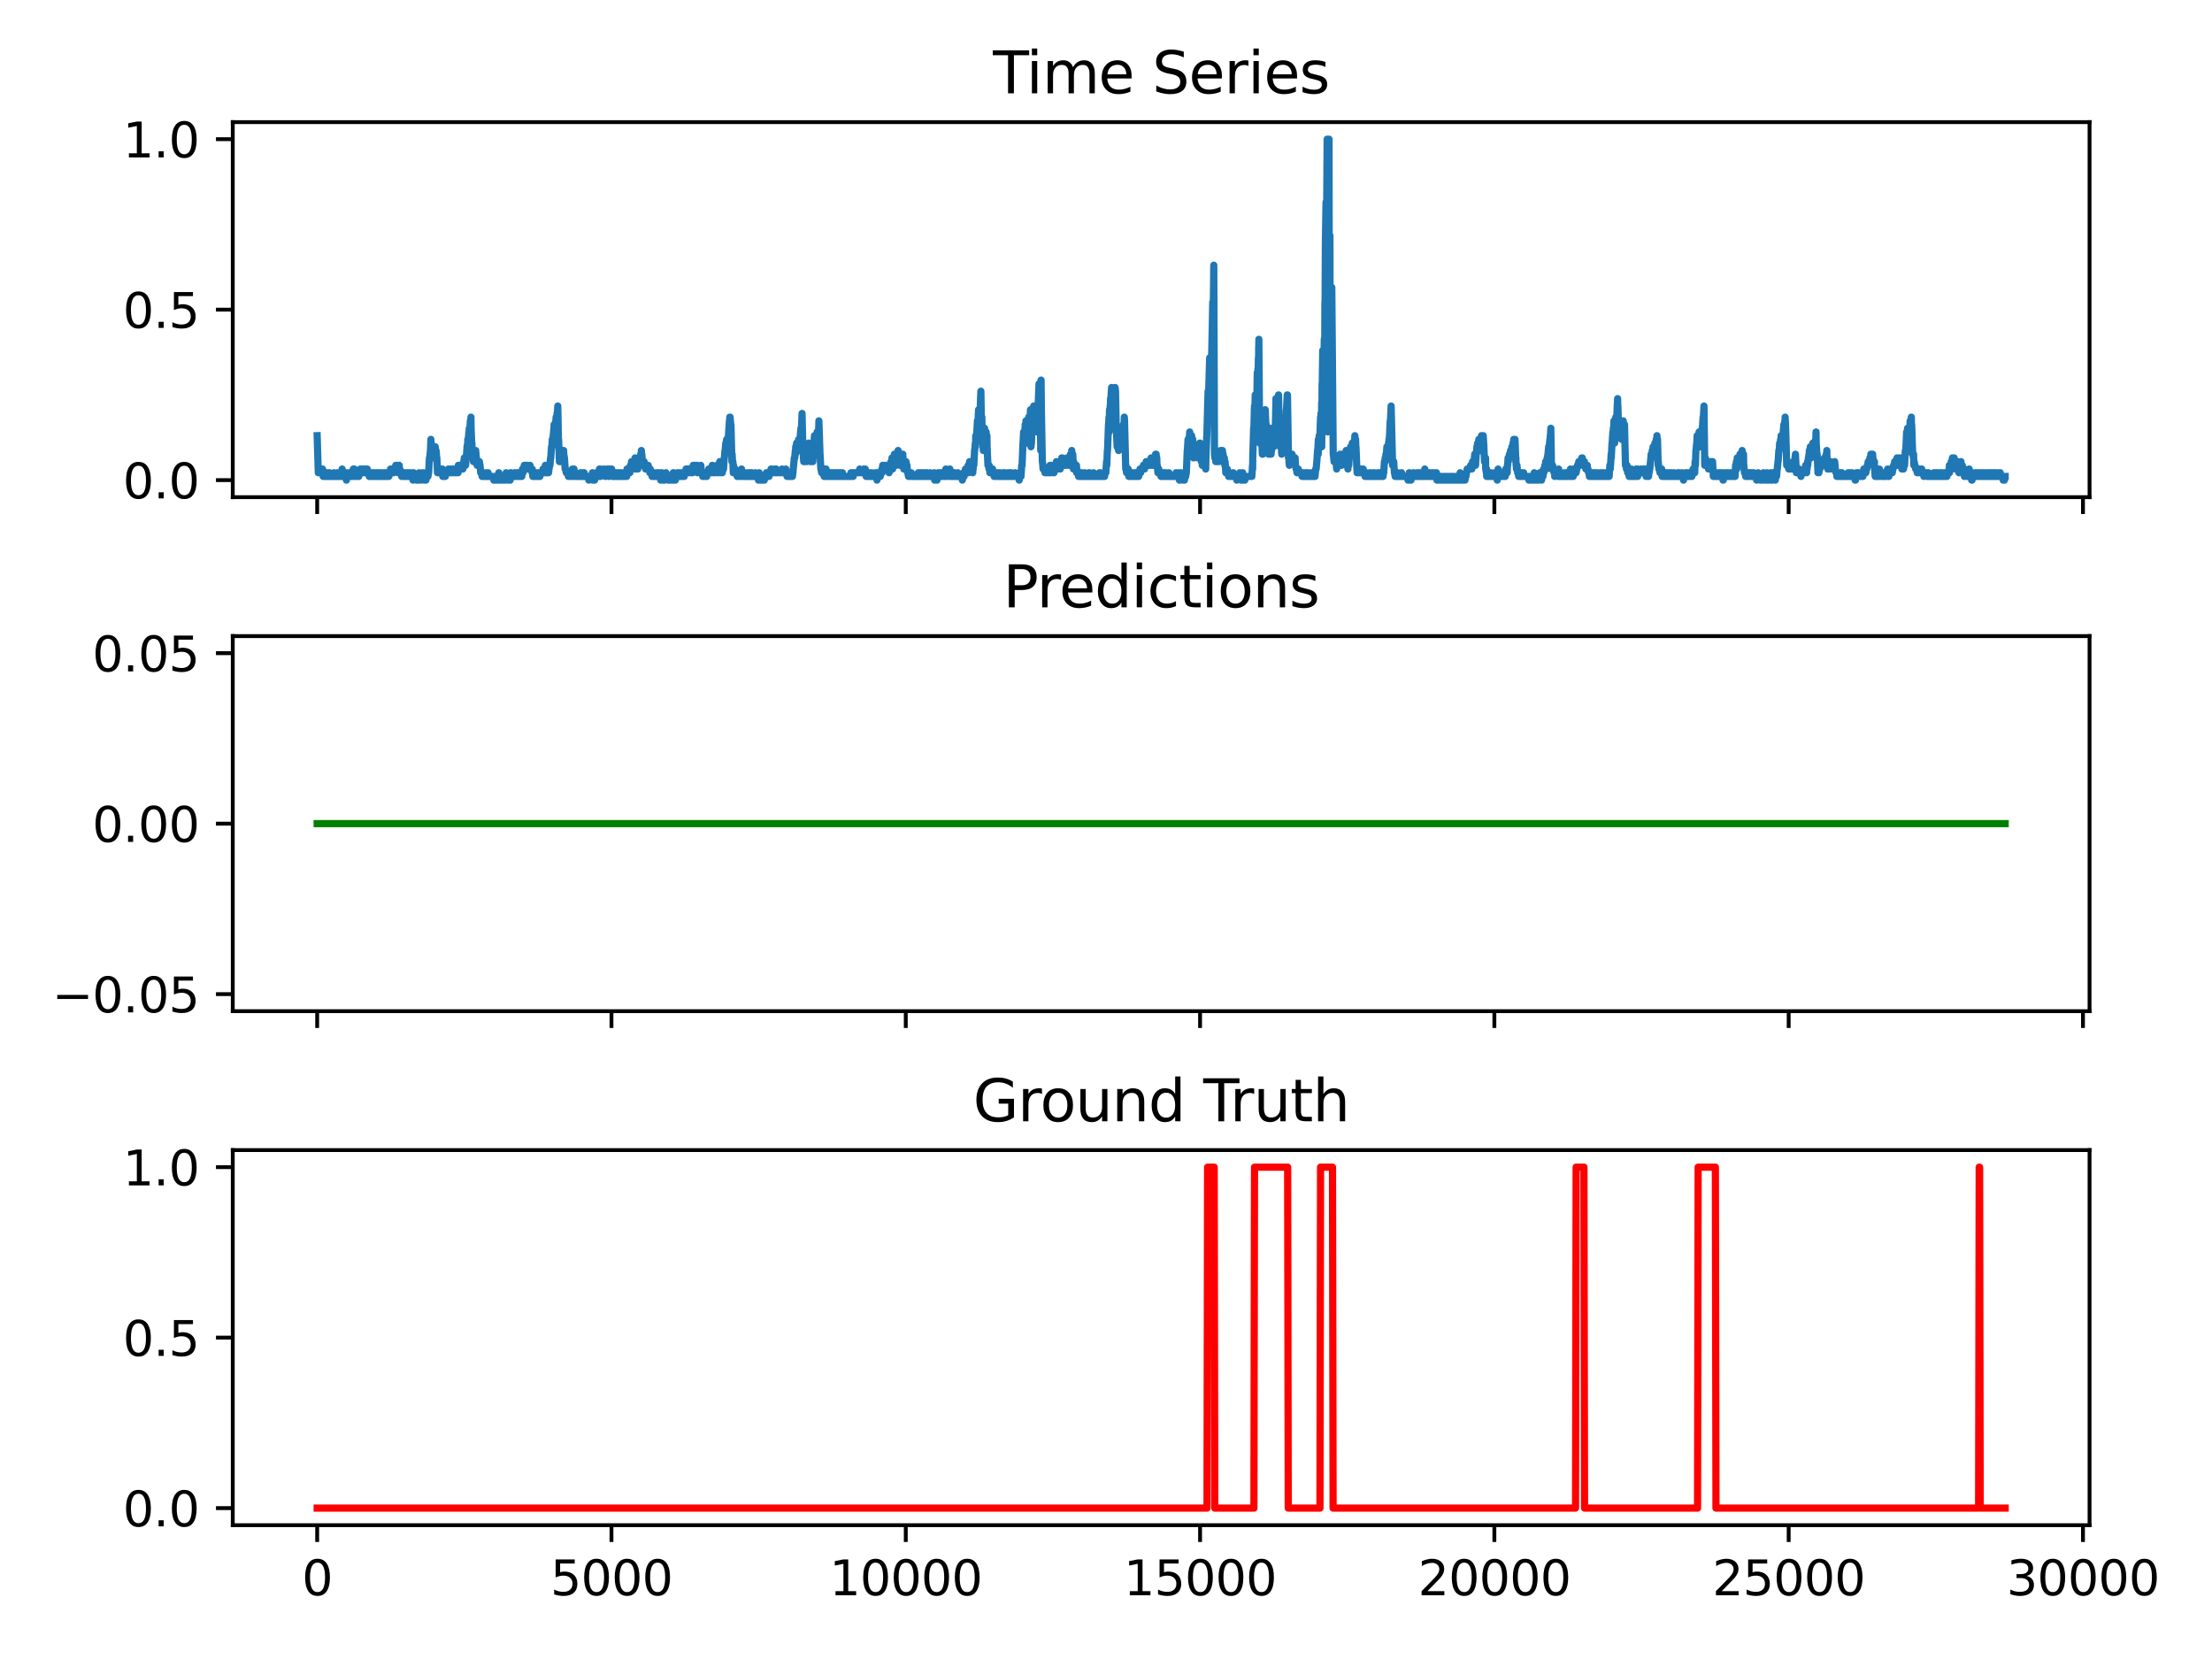 <?xml version="1.0" encoding="utf-8" standalone="no"?>
<!DOCTYPE svg PUBLIC "-//W3C//DTD SVG 1.1//EN"
  "http://www.w3.org/Graphics/SVG/1.1/DTD/svg11.dtd">
<svg xmlns:xlink="http://www.w3.org/1999/xlink" width="460.8pt" height="345.6pt" viewBox="0 0 460.8 345.6" xmlns="http://www.w3.org/2000/svg" version="1.1">
 <defs>
  <style type="text/css">*{stroke-linejoin: round; stroke-linecap: butt}</style>
 </defs>
 <g id="figure_1">
  <g id="patch_1">
   <path d="M 0 345.6 
L 460.8 345.6 
L 460.8 0 
L 0 0 
z
" style="fill: #ffffff"/>
  </g>
  <g id="axes_1">
   <g id="patch_2">
    <path d="M 48.49 103.573 
L 435.292 103.573 
L 435.292 25.44 
L 48.49 25.44 
z
" style="fill: #ffffff"/>
   </g>
   <g id="matplotlib.axis_1">
    <g id="xtick_1">
     <g id="line2d_1">
      <defs>
       <path id="mbe73e823af" d="M 0 0 
L 0 3.5 
" style="stroke: #000000; stroke-width: 0.8"/>
      </defs>
      <g>
       <use xlink:href="#mbe73e823af" x="66.072" y="103.573" style="stroke: #000000; stroke-width: 0.8"/>
      </g>
     </g>
    </g>
    <g id="xtick_2">
     <g id="line2d_2">
      <g>
       <use xlink:href="#mbe73e823af" x="127.38" y="103.573" style="stroke: #000000; stroke-width: 0.8"/>
      </g>
     </g>
    </g>
    <g id="xtick_3">
     <g id="line2d_3">
      <g>
       <use xlink:href="#mbe73e823af" x="188.688" y="103.573" style="stroke: #000000; stroke-width: 0.8"/>
      </g>
     </g>
    </g>
    <g id="xtick_4">
     <g id="line2d_4">
      <g>
       <use xlink:href="#mbe73e823af" x="249.996" y="103.573" style="stroke: #000000; stroke-width: 0.8"/>
      </g>
     </g>
    </g>
    <g id="xtick_5">
     <g id="line2d_5">
      <g>
       <use xlink:href="#mbe73e823af" x="311.304" y="103.573" style="stroke: #000000; stroke-width: 0.8"/>
      </g>
     </g>
    </g>
    <g id="xtick_6">
     <g id="line2d_6">
      <g>
       <use xlink:href="#mbe73e823af" x="372.612" y="103.573" style="stroke: #000000; stroke-width: 0.8"/>
      </g>
     </g>
    </g>
    <g id="xtick_7">
     <g id="line2d_7">
      <g>
       <use xlink:href="#mbe73e823af" x="433.92" y="103.573" style="stroke: #000000; stroke-width: 0.8"/>
      </g>
     </g>
    </g>
   </g>
   <g id="matplotlib.axis_2">
    <g id="ytick_1">
     <g id="line2d_8">
      <defs>
       <path id="m61145b3864" d="M 0 0 
L -3.5 0 
" style="stroke: #000000; stroke-width: 0.8"/>
      </defs>
      <g>
       <use xlink:href="#m61145b3864" x="48.49" y="100.022" style="stroke: #000000; stroke-width: 0.8"/>
      </g>
     </g>
     <g id="text_1">
      <!-- 0.0 -->
      <g transform="translate(25.587 103.821) scale(0.1 -0.1)">
       <defs>
        <path id="DejaVuSans-30" d="M 2034 4250 
Q 1547 4250 1301 3770 
Q 1056 3291 1056 2328 
Q 1056 1369 1301 889 
Q 1547 409 2034 409 
Q 2525 409 2770 889 
Q 3016 1369 3016 2328 
Q 3016 3291 2770 3770 
Q 2525 4250 2034 4250 
z
M 2034 4750 
Q 2819 4750 3233 4129 
Q 3647 3509 3647 2328 
Q 3647 1150 3233 529 
Q 2819 -91 2034 -91 
Q 1250 -91 836 529 
Q 422 1150 422 2328 
Q 422 3509 836 4129 
Q 1250 4750 2034 4750 
z
" transform="scale(0.016)"/>
        <path id="DejaVuSans-2e" d="M 684 794 
L 1344 794 
L 1344 0 
L 684 0 
L 684 794 
z
" transform="scale(0.016)"/>
       </defs>
       <use xlink:href="#DejaVuSans-30"/>
       <use xlink:href="#DejaVuSans-2e" x="63.623"/>
       <use xlink:href="#DejaVuSans-30" x="95.41"/>
      </g>
     </g>
    </g>
    <g id="ytick_2">
     <g id="line2d_9">
      <g>
       <use xlink:href="#m61145b3864" x="48.49" y="64.507" style="stroke: #000000; stroke-width: 0.8"/>
      </g>
     </g>
     <g id="text_2">
      <!-- 0.5 -->
      <g transform="translate(25.587 68.306) scale(0.1 -0.1)">
       <defs>
        <path id="DejaVuSans-35" d="M 691 4666 
L 3169 4666 
L 3169 4134 
L 1269 4134 
L 1269 2991 
Q 1406 3038 1543 3061 
Q 1681 3084 1819 3084 
Q 2600 3084 3056 2656 
Q 3513 2228 3513 1497 
Q 3513 744 3044 326 
Q 2575 -91 1722 -91 
Q 1428 -91 1123 -41 
Q 819 9 494 109 
L 494 744 
Q 775 591 1075 516 
Q 1375 441 1709 441 
Q 2250 441 2565 725 
Q 2881 1009 2881 1497 
Q 2881 1984 2565 2268 
Q 2250 2553 1709 2553 
Q 1456 2553 1204 2497 
Q 953 2441 691 2322 
L 691 4666 
z
" transform="scale(0.016)"/>
       </defs>
       <use xlink:href="#DejaVuSans-30"/>
       <use xlink:href="#DejaVuSans-2e" x="63.623"/>
       <use xlink:href="#DejaVuSans-35" x="95.41"/>
      </g>
     </g>
    </g>
    <g id="ytick_3">
     <g id="line2d_10">
      <g>
       <use xlink:href="#m61145b3864" x="48.49" y="28.992" style="stroke: #000000; stroke-width: 0.8"/>
      </g>
     </g>
     <g id="text_3">
      <!-- 1.0 -->
      <g transform="translate(25.587 32.791) scale(0.1 -0.1)">
       <defs>
        <path id="DejaVuSans-31" d="M 794 531 
L 1825 531 
L 1825 4091 
L 703 3866 
L 703 4441 
L 1819 4666 
L 2450 4666 
L 2450 531 
L 3481 531 
L 3481 0 
L 794 0 
L 794 531 
z
" transform="scale(0.016)"/>
       </defs>
       <use xlink:href="#DejaVuSans-31"/>
       <use xlink:href="#DejaVuSans-2e" x="63.623"/>
       <use xlink:href="#DejaVuSans-30" x="95.41"/>
      </g>
     </g>
    </g>
   </g>
   <g id="line2d_11">
    <path d="M 66.072 90.757 
L 66.305 98.478 
L 66.391 97.706 
L 66.415 98.478 
L 66.452 98.478 
L 66.489 97.706 
L 66.562 98.478 
L 67.065 98.478 
L 67.188 97.706 
L 67.323 99.25 
L 67.335 99.25 
L 67.445 98.478 
L 67.556 99.25 
L 67.592 98.478 
L 67.666 99.25 
L 67.703 99.25 
L 67.813 98.478 
L 67.936 99.25 
L 67.96 98.478 
L 68.046 99.25 
L 68.181 99.25 
L 68.267 98.478 
L 68.291 99.25 
L 68.365 99.25 
L 68.402 98.478 
L 68.475 99.25 
L 68.598 99.25 
L 68.647 98.478 
L 68.708 99.25 
L 69.554 99.25 
L 69.566 98.478 
L 69.665 99.25 
L 70.278 99.25 
L 70.29 98.478 
L 70.388 99.25 
L 70.645 99.25 
L 70.658 98.478 
L 70.756 99.25 
L 71.013 99.25 
L 71.075 98.478 
L 71.124 99.25 
L 71.148 99.25 
L 71.271 97.706 
L 71.369 99.25 
L 71.393 98.478 
L 71.406 98.478 
L 71.528 99.25 
L 71.81 99.25 
L 71.933 98.478 
L 72.056 99.25 
L 72.154 99.25 
L 72.166 100.022 
L 72.264 99.25 
L 72.338 99.25 
L 72.35 98.478 
L 72.448 99.25 
L 72.693 99.25 
L 72.754 98.478 
L 72.804 99.25 
L 72.853 99.25 
L 72.938 98.478 
L 72.963 99.25 
L 73.012 99.25 
L 73.135 98.478 
L 73.184 98.478 
L 73.269 99.25 
L 73.294 98.478 
L 73.355 98.478 
L 73.368 99.25 
L 73.466 98.478 
L 73.478 98.478 
L 73.601 97.706 
L 73.613 97.706 
L 73.735 98.478 
L 73.76 98.478 
L 73.821 97.706 
L 73.858 98.478 
L 73.87 99.25 
L 73.968 98.478 
L 73.993 98.478 
L 74.005 99.25 
L 74.103 98.478 
L 74.116 98.478 
L 74.226 99.25 
L 74.348 98.478 
L 74.447 98.478 
L 74.569 99.25 
L 74.692 98.478 
L 74.741 98.478 
L 74.753 99.25 
L 74.851 98.478 
L 75.047 98.478 
L 75.06 97.706 
L 75.158 98.478 
L 75.17 98.478 
L 75.293 97.706 
L 75.305 97.706 
L 75.427 98.478 
L 75.611 98.478 
L 75.685 97.706 
L 75.722 98.478 
L 75.783 98.478 
L 75.906 97.706 
L 75.918 98.478 
L 76.016 97.706 
L 76.028 97.706 
L 76.139 98.478 
L 76.261 97.706 
L 76.298 97.706 
L 76.421 98.478 
L 76.433 98.478 
L 76.507 97.706 
L 76.543 98.478 
L 76.789 98.478 
L 76.911 99.25 
L 76.985 99.25 
L 77.095 98.478 
L 77.218 99.25 
L 77.402 99.25 
L 77.524 98.478 
L 77.635 99.25 
L 77.708 98.478 
L 77.745 99.25 
L 77.819 99.25 
L 77.917 98.478 
L 77.929 99.25 
L 78.297 99.25 
L 78.358 98.478 
L 78.407 99.25 
L 78.542 99.25 
L 78.554 98.478 
L 78.652 99.25 
L 78.677 99.25 
L 78.75 98.478 
L 78.787 99.25 
L 78.836 99.25 
L 78.848 98.478 
L 78.947 99.25 
L 79.094 99.25 
L 79.216 98.478 
L 79.229 98.478 
L 79.351 99.25 
L 79.609 99.25 
L 79.621 98.478 
L 79.719 99.25 
L 80.013 99.25 
L 80.062 98.478 
L 80.124 99.25 
L 80.16 99.25 
L 80.222 98.478 
L 80.271 99.25 
L 80.332 99.25 
L 80.369 98.478 
L 80.442 99.25 
L 80.577 99.25 
L 80.59 98.478 
L 80.688 99.25 
L 80.7 99.25 
L 80.761 98.478 
L 80.81 99.25 
L 81.007 99.25 
L 81.129 98.478 
L 81.301 98.478 
L 81.35 97.706 
L 81.411 98.478 
L 81.472 98.478 
L 81.571 97.706 
L 81.583 98.478 
L 81.607 98.478 
L 81.718 97.706 
L 81.84 98.478 
L 81.938 97.706 
L 81.951 98.478 
L 81.987 98.478 
L 82.11 97.706 
L 82.319 97.706 
L 82.441 96.934 
L 82.478 96.934 
L 82.601 97.706 
L 82.65 97.706 
L 82.662 96.934 
L 82.76 97.706 
L 82.895 97.706 
L 82.907 98.478 
L 83.005 97.706 
L 83.054 97.706 
L 83.079 98.478 
L 83.152 97.706 
L 83.165 96.934 
L 83.25 98.478 
L 83.263 97.706 
L 83.299 97.706 
L 83.422 98.478 
L 83.655 98.478 
L 83.68 99.25 
L 83.765 98.478 
L 83.79 98.478 
L 83.839 99.25 
L 83.9 98.478 
L 84.023 98.478 
L 84.145 99.25 
L 84.207 99.25 
L 84.293 98.478 
L 84.317 99.25 
L 84.697 99.25 
L 84.795 98.478 
L 84.808 99.25 
L 84.82 99.25 
L 84.893 98.478 
L 84.93 99.25 
L 84.955 99.25 
L 84.992 98.478 
L 85.065 99.25 
L 85.102 99.25 
L 85.114 98.478 
L 85.212 99.25 
L 85.445 99.25 
L 85.543 98.478 
L 85.556 99.25 
L 86.022 99.25 
L 86.034 100.022 
L 86.071 98.478 
L 86.132 99.25 
L 86.169 99.25 
L 86.181 98.478 
L 86.279 99.25 
L 86.671 99.25 
L 86.794 100.022 
L 86.806 100.022 
L 86.929 99.25 
L 87.039 99.25 
L 87.137 100.022 
L 87.15 99.25 
L 87.162 99.25 
L 87.174 100.022 
L 87.272 99.25 
L 87.309 99.25 
L 87.321 98.478 
L 87.407 100.022 
L 87.419 99.25 
L 87.456 99.25 
L 87.554 100.022 
L 87.566 99.25 
L 87.579 99.25 
L 87.616 100.022 
L 87.689 99.25 
L 87.726 99.25 
L 87.763 100.022 
L 87.836 99.25 
L 87.983 99.25 
L 88.02 98.478 
L 88.094 99.25 
L 88.437 99.25 
L 88.449 100.022 
L 88.547 99.25 
L 88.621 99.25 
L 88.67 98.478 
L 88.719 99.25 
L 88.731 100.022 
L 88.829 99.25 
L 89.148 99.25 
L 89.271 98.478 
L 89.295 98.478 
L 89.455 95.389 
L 89.528 95.389 
L 89.663 93.845 
L 89.675 93.845 
L 89.761 91.529 
L 89.81 92.301 
L 89.847 92.301 
L 89.97 93.073 
L 90.105 93.073 
L 90.24 94.617 
L 90.252 94.617 
L 90.264 93.845 
L 90.301 95.389 
L 90.35 94.617 
L 90.362 95.389 
L 90.399 93.845 
L 90.448 93.845 
L 90.509 93.845 
L 90.522 93.073 
L 90.62 93.845 
L 90.669 93.073 
L 90.73 94.617 
L 90.84 93.845 
L 90.975 95.389 
L 91 95.389 
L 91.135 98.478 
L 91.184 98.478 
L 91.282 97.706 
L 91.294 98.478 
L 91.38 98.478 
L 91.453 97.706 
L 91.49 98.478 
L 91.551 98.478 
L 91.564 97.706 
L 91.662 98.478 
L 91.797 98.478 
L 91.895 97.706 
L 91.907 98.478 
L 92.116 98.478 
L 92.165 97.706 
L 92.226 99.25 
L 92.348 98.478 
L 92.361 98.478 
L 92.471 99.25 
L 92.594 98.478 
L 92.618 98.478 
L 92.741 99.25 
L 92.765 99.25 
L 92.888 98.478 
L 93.293 98.478 
L 93.415 97.706 
L 93.538 98.478 
L 93.795 98.478 
L 93.808 97.706 
L 93.906 98.478 
L 94.041 98.478 
L 94.151 97.706 
L 94.274 98.478 
L 94.396 97.706 
L 94.421 97.706 
L 94.543 98.478 
L 94.972 98.478 
L 95.095 97.706 
L 95.132 97.706 
L 95.218 98.478 
L 95.242 97.706 
L 95.426 97.706 
L 95.438 98.478 
L 95.475 96.934 
L 95.537 97.706 
L 95.745 97.706 
L 95.806 96.934 
L 95.855 97.706 
L 96.15 97.706 
L 96.272 96.934 
L 96.358 96.934 
L 96.432 97.706 
L 96.468 96.934 
L 96.591 96.161 
L 96.628 96.161 
L 96.64 96.934 
L 96.714 95.389 
L 96.738 96.161 
L 96.799 96.161 
L 96.922 96.934 
L 96.983 96.934 
L 97.118 95.389 
L 97.143 95.389 
L 97.29 93.073 
L 97.302 93.073 
L 97.425 92.301 
L 97.437 93.073 
L 97.449 91.529 
L 97.523 91.529 
L 97.56 91.529 
L 97.67 89.985 
L 97.682 90.757 
L 97.695 90.757 
L 97.756 89.213 
L 97.805 90.757 
L 97.817 90.757 
L 97.977 87.669 
L 98.05 87.669 
L 98.111 86.897 
L 98.136 89.213 
L 98.295 93.073 
L 98.308 92.301 
L 98.332 93.845 
L 98.393 93.845 
L 98.406 93.845 
L 98.541 95.389 
L 98.565 95.389 
L 98.626 96.161 
L 98.675 95.389 
L 98.712 95.389 
L 98.81 94.617 
L 98.823 95.389 
L 98.847 95.389 
L 98.97 93.845 
L 99.068 95.389 
L 99.08 93.845 
L 99.092 93.845 
L 99.227 95.389 
L 99.252 95.389 
L 99.387 96.934 
L 99.411 96.934 
L 99.46 96.161 
L 99.522 96.934 
L 99.62 96.934 
L 99.742 96.161 
L 99.767 96.934 
L 99.853 96.161 
L 99.865 96.161 
L 99.987 96.934 
L 100 96.934 
L 100.135 98.478 
L 100.331 98.478 
L 100.429 99.25 
L 100.441 98.478 
L 100.453 98.478 
L 100.576 99.25 
L 100.613 99.25 
L 100.723 98.478 
L 100.846 99.25 
L 101.299 99.25 
L 101.361 98.478 
L 101.41 99.25 
L 101.667 99.25 
L 101.68 98.478 
L 101.778 99.25 
L 102.759 99.25 
L 102.869 100.022 
L 102.979 99.25 
L 103.016 100.022 
L 103.09 99.25 
L 103.151 99.25 
L 103.274 100.022 
L 103.31 100.022 
L 103.433 99.25 
L 103.494 99.25 
L 103.507 100.022 
L 103.605 99.25 
L 103.74 99.25 
L 103.752 100.022 
L 103.85 99.25 
L 103.899 99.25 
L 103.911 98.478 
L 103.985 100.022 
L 103.997 100.022 
L 104.034 100.022 
L 104.156 99.25 
L 104.193 99.25 
L 104.205 100.022 
L 104.304 99.25 
L 104.524 99.25 
L 104.647 100.022 
L 104.769 99.25 
L 104.782 99.25 
L 104.819 100.022 
L 104.892 99.25 
L 104.941 99.25 
L 104.953 100.022 
L 105.052 99.25 
L 105.26 99.25 
L 105.272 100.022 
L 105.37 99.25 
L 105.383 99.25 
L 105.432 98.478 
L 105.493 99.25 
L 105.799 99.25 
L 105.849 100.022 
L 105.91 99.25 
L 105.934 99.25 
L 105.947 100.022 
L 106.045 99.25 
L 106.241 99.25 
L 106.278 100.022 
L 106.339 98.478 
L 106.351 99.25 
L 106.4 99.25 
L 106.449 98.478 
L 106.511 99.25 
L 107.087 99.25 
L 107.21 98.478 
L 107.222 98.478 
L 107.344 99.25 
L 107.577 99.25 
L 107.675 98.478 
L 107.688 99.25 
L 107.712 99.25 
L 107.81 98.478 
L 107.823 99.25 
L 107.847 99.25 
L 107.97 98.478 
L 108.092 99.25 
L 108.264 99.25 
L 108.362 98.478 
L 108.374 99.25 
L 108.411 99.25 
L 108.46 98.478 
L 108.522 99.25 
L 108.705 99.25 
L 108.84 97.706 
L 108.951 98.478 
L 109.073 97.706 
L 109.086 97.706 
L 109.208 96.934 
L 109.22 96.934 
L 109.343 97.706 
L 109.368 97.706 
L 109.38 96.934 
L 109.478 97.706 
L 109.564 97.706 
L 109.588 96.934 
L 109.674 97.706 
L 109.821 97.706 
L 109.846 96.934 
L 109.932 97.706 
L 110.275 97.706 
L 110.398 96.934 
L 110.41 96.934 
L 110.532 97.706 
L 110.741 97.706 
L 110.839 98.478 
L 110.851 97.706 
L 110.864 97.706 
L 110.998 99.25 
L 111.133 99.25 
L 111.146 98.478 
L 111.244 99.25 
L 111.256 99.25 
L 111.305 98.478 
L 111.366 99.25 
L 111.403 99.25 
L 111.415 98.478 
L 111.513 99.25 
L 111.673 99.25 
L 111.685 98.478 
L 111.783 99.25 
L 112.114 99.25 
L 112.175 98.478 
L 112.225 99.25 
L 112.347 99.25 
L 112.47 98.478 
L 112.482 99.25 
L 112.58 98.478 
L 113.046 98.478 
L 113.12 97.706 
L 113.156 98.478 
L 113.181 98.478 
L 113.304 97.706 
L 113.353 97.706 
L 113.389 98.478 
L 113.463 97.706 
L 113.487 97.706 
L 113.61 96.934 
L 113.622 96.934 
L 113.757 98.478 
L 113.904 98.478 
L 114.027 97.706 
L 114.039 97.706 
L 114.15 98.478 
L 114.26 97.706 
L 114.272 98.478 
L 114.37 97.706 
L 114.493 96.934 
L 114.554 96.934 
L 114.689 95.389 
L 114.738 95.389 
L 114.885 93.073 
L 114.971 93.073 
L 115.045 91.529 
L 115.094 92.301 
L 115.106 92.301 
L 115.241 90.757 
L 115.253 90.757 
L 115.388 89.213 
L 115.4 89.213 
L 115.425 88.441 
L 115.437 89.985 
L 115.498 89.985 
L 115.511 90.757 
L 115.56 88.441 
L 115.584 89.213 
L 115.707 88.441 
L 115.719 88.441 
L 115.854 86.897 
L 115.866 89.213 
L 115.964 87.669 
L 115.977 88.441 
L 116.038 86.125 
L 116.062 86.897 
L 116.197 84.58 
L 116.344 92.301 
L 116.357 91.529 
L 116.369 91.529 
L 116.541 96.161 
L 116.663 95.389 
L 116.786 96.161 
L 116.798 96.161 
L 116.933 94.617 
L 116.958 94.617 
L 117.056 96.161 
L 117.08 95.389 
L 117.092 95.389 
L 117.227 93.845 
L 117.338 94.617 
L 117.411 93.845 
L 117.448 94.617 
L 117.571 95.389 
L 117.583 95.389 
L 117.73 97.706 
L 117.84 97.706 
L 117.963 98.478 
L 118.392 98.478 
L 118.404 99.25 
L 118.502 98.478 
L 118.674 98.478 
L 118.797 99.25 
L 118.907 99.25 
L 119.03 98.478 
L 119.165 98.478 
L 119.214 99.25 
L 119.238 97.706 
L 119.275 98.478 
L 119.287 97.706 
L 119.385 98.478 
L 119.496 98.478 
L 119.581 97.706 
L 119.618 99.25 
L 119.631 98.478 
L 119.729 99.25 
L 120.844 99.25 
L 120.893 98.478 
L 120.955 99.25 
L 120.979 99.25 
L 121.016 98.478 
L 121.09 99.25 
L 121.47 99.25 
L 121.482 98.478 
L 121.58 99.25 
L 121.641 99.25 
L 121.69 98.478 
L 121.752 99.25 
L 122.647 99.25 
L 122.659 100.022 
L 122.757 99.25 
L 123.297 99.25 
L 123.419 98.478 
L 123.432 98.478 
L 123.505 100.022 
L 123.554 99.25 
L 123.701 99.25 
L 123.763 100.022 
L 123.812 99.25 
L 123.849 99.25 
L 123.861 100.022 
L 123.959 99.25 
L 124.18 99.25 
L 124.241 98.478 
L 124.29 99.25 
L 124.535 99.25 
L 124.658 98.478 
L 124.682 98.478 
L 124.731 99.25 
L 124.793 98.478 
L 124.805 98.478 
L 124.842 99.25 
L 124.879 97.706 
L 124.915 98.478 
L 124.928 98.478 
L 125.038 97.706 
L 125.136 99.25 
L 125.161 98.478 
L 125.676 98.478 
L 125.737 97.706 
L 125.786 98.478 
L 126.08 98.478 
L 126.117 99.25 
L 126.19 98.478 
L 126.411 98.478 
L 126.423 97.706 
L 126.522 98.478 
L 126.583 98.478 
L 126.656 97.706 
L 126.693 98.478 
L 126.767 98.478 
L 126.804 99.25 
L 126.877 98.478 
L 126.987 98.478 
L 127 97.706 
L 127.098 98.478 
L 127.294 98.478 
L 127.417 97.706 
L 127.539 99.25 
L 127.662 98.478 
L 127.699 98.478 
L 127.821 99.25 
L 127.87 99.25 
L 127.993 98.478 
L 128.116 99.25 
L 128.14 99.25 
L 128.165 98.478 
L 128.25 99.25 
L 128.312 99.25 
L 128.324 98.478 
L 128.422 99.25 
L 128.618 99.25 
L 128.716 98.478 
L 128.729 99.25 
L 128.778 99.25 
L 128.9 98.478 
L 128.998 99.25 
L 129.011 98.478 
L 129.023 98.478 
L 129.146 99.25 
L 129.256 99.25 
L 129.354 98.478 
L 129.366 99.25 
L 129.428 99.25 
L 129.44 98.478 
L 129.538 99.25 
L 129.881 99.25 
L 130.004 98.478 
L 130.09 99.25 
L 130.114 98.478 
L 130.249 98.478 
L 130.286 99.25 
L 130.359 98.478 
L 130.543 98.478 
L 130.556 99.25 
L 130.617 97.706 
L 130.654 98.478 
L 130.85 98.478 
L 130.899 97.706 
L 130.96 98.478 
L 130.973 98.478 
L 131.083 97.706 
L 131.205 98.478 
L 131.34 96.934 
L 131.463 96.934 
L 131.561 96.161 
L 131.573 96.934 
L 131.586 96.934 
L 131.647 96.161 
L 131.696 96.934 
L 131.745 96.934 
L 131.868 97.706 
L 131.917 97.706 
L 132.039 96.934 
L 132.162 96.934 
L 132.297 95.389 
L 132.444 97.706 
L 132.554 97.706 
L 132.579 96.934 
L 132.665 97.706 
L 132.677 97.706 
L 132.799 96.161 
L 132.861 97.706 
L 132.922 96.934 
L 133.045 96.161 
L 133.131 96.161 
L 133.167 96.934 
L 133.241 96.161 
L 133.302 96.161 
L 133.4 95.389 
L 133.413 96.161 
L 133.425 96.934 
L 133.462 94.617 
L 133.511 95.389 
L 133.547 95.389 
L 133.609 93.845 
L 133.67 94.617 
L 133.707 94.617 
L 133.854 96.934 
L 134.05 96.934 
L 134.173 96.161 
L 134.185 96.161 
L 134.308 96.934 
L 134.369 96.934 
L 134.492 97.706 
L 134.541 97.706 
L 134.602 96.934 
L 134.651 97.706 
L 134.688 97.706 
L 134.737 96.934 
L 134.798 97.706 
L 134.823 97.706 
L 134.859 96.934 
L 134.933 97.706 
L 134.958 97.706 
L 135.031 96.934 
L 135.068 97.706 
L 135.289 97.706 
L 135.374 98.478 
L 135.399 97.706 
L 135.46 97.706 
L 135.583 98.478 
L 135.828 98.478 
L 135.84 99.25 
L 135.938 98.478 
L 136.024 98.478 
L 136.098 99.25 
L 136.135 98.478 
L 136.159 98.478 
L 136.233 99.25 
L 136.27 98.478 
L 136.306 98.478 
L 136.429 99.25 
L 136.821 99.25 
L 136.87 98.478 
L 136.932 99.25 
L 137.103 99.25 
L 137.14 98.478 
L 137.214 99.25 
L 137.471 99.25 
L 137.483 98.478 
L 137.582 99.25 
L 137.631 99.25 
L 137.643 100.022 
L 137.741 99.25 
L 137.839 99.25 
L 137.851 98.478 
L 137.949 99.25 
L 138.023 99.25 
L 138.109 100.022 
L 138.133 99.25 
L 138.403 99.25 
L 138.452 100.022 
L 138.513 99.25 
L 138.624 99.25 
L 138.734 98.478 
L 138.857 99.25 
L 139.126 99.25 
L 139.249 100.022 
L 139.323 99.25 
L 139.359 100.022 
L 139.384 100.022 
L 139.507 99.25 
L 139.519 99.25 
L 139.531 100.022 
L 139.629 99.25 
L 139.936 99.25 
L 139.948 100.022 
L 140.046 99.25 
L 140.156 99.25 
L 140.193 100.022 
L 140.255 98.478 
L 140.267 99.25 
L 140.328 98.478 
L 140.34 100.022 
L 140.377 99.25 
L 140.573 99.25 
L 140.684 100.022 
L 140.806 99.25 
L 141.113 99.25 
L 141.125 98.478 
L 141.223 99.25 
L 141.517 99.25 
L 141.554 98.478 
L 141.628 99.25 
L 141.861 99.25 
L 141.983 98.478 
L 141.996 98.478 
L 142.118 99.25 
L 142.535 99.25 
L 142.658 98.478 
L 142.793 98.478 
L 142.915 97.706 
L 143.344 97.706 
L 143.43 98.478 
L 143.455 97.706 
L 143.761 97.706 
L 143.872 98.478 
L 143.958 97.706 
L 143.982 98.478 
L 143.994 98.478 
L 144.105 97.706 
L 144.227 98.478 
L 144.276 98.478 
L 144.411 96.934 
L 144.423 96.934 
L 144.546 97.706 
L 144.571 97.706 
L 144.595 96.934 
L 144.681 97.706 
L 144.693 97.706 
L 144.804 96.934 
L 144.926 97.706 
L 145.061 97.706 
L 145.135 96.934 
L 145.171 97.706 
L 145.184 97.706 
L 145.196 96.934 
L 145.282 98.478 
L 145.294 98.478 
L 145.417 97.706 
L 145.87 97.706 
L 145.993 96.934 
L 146.128 98.478 
L 146.275 98.478 
L 146.385 99.25 
L 146.508 98.478 
L 146.532 98.478 
L 146.655 99.25 
L 146.68 99.25 
L 146.802 98.478 
L 146.839 98.478 
L 146.962 99.25 
L 146.974 99.25 
L 147.047 98.478 
L 147.084 99.25 
L 147.219 99.25 
L 147.342 98.478 
L 147.526 98.478 
L 147.636 97.706 
L 147.759 98.478 
L 147.918 98.478 
L 147.93 97.706 
L 148.028 98.478 
L 148.237 98.478 
L 148.372 96.934 
L 148.458 98.478 
L 148.494 97.706 
L 148.531 97.706 
L 148.556 98.478 
L 148.641 97.706 
L 148.666 97.706 
L 148.776 98.478 
L 148.813 97.706 
L 148.887 98.478 
L 148.936 98.478 
L 149.058 97.706 
L 149.206 97.706 
L 149.328 96.934 
L 149.34 96.934 
L 149.451 98.478 
L 149.463 97.706 
L 149.512 97.706 
L 149.61 98.478 
L 149.622 97.706 
L 149.671 97.706 
L 149.684 98.478 
L 149.745 96.934 
L 149.782 97.706 
L 149.917 97.706 
L 149.941 96.161 
L 150.027 97.706 
L 150.088 97.706 
L 150.211 98.478 
L 150.321 98.478 
L 150.334 97.706 
L 150.432 98.478 
L 150.468 98.478 
L 150.591 97.706 
L 150.726 97.706 
L 150.873 95.389 
L 150.898 95.389 
L 151.032 93.845 
L 151.057 93.845 
L 151.192 92.301 
L 151.253 92.301 
L 151.376 91.529 
L 151.474 91.529 
L 151.511 93.073 
L 151.597 92.301 
L 151.646 92.301 
L 151.793 89.985 
L 151.805 89.985 
L 151.952 87.669 
L 151.977 87.669 
L 151.989 88.441 
L 152.026 86.897 
L 152.075 86.897 
L 152.087 86.897 
L 152.222 88.441 
L 152.271 88.441 
L 152.479 96.161 
L 152.492 95.389 
L 152.504 95.389 
L 152.516 94.617 
L 152.59 96.161 
L 152.602 96.161 
L 152.676 96.161 
L 152.749 98.478 
L 152.798 96.934 
L 152.81 96.934 
L 152.945 98.478 
L 153.154 98.478 
L 153.166 97.706 
L 153.264 98.478 
L 153.448 98.478 
L 153.571 99.25 
L 153.693 98.478 
L 153.706 98.478 
L 153.828 99.25 
L 153.84 99.25 
L 153.865 98.478 
L 153.951 99.25 
L 153.963 99.25 
L 154.086 98.478 
L 154.159 98.478 
L 154.27 99.25 
L 154.38 98.478 
L 154.478 97.706 
L 154.503 99.25 
L 154.527 99.25 
L 154.65 98.478 
L 154.686 98.478 
L 154.76 99.25 
L 154.797 98.478 
L 154.919 98.478 
L 155.042 99.25 
L 155.079 99.25 
L 155.091 98.478 
L 155.189 99.25 
L 155.753 99.25 
L 155.778 98.478 
L 155.864 99.25 
L 155.986 99.25 
L 156.084 98.478 
L 156.097 99.25 
L 156.219 99.25 
L 156.244 98.478 
L 156.329 99.25 
L 156.354 99.25 
L 156.452 98.478 
L 156.464 99.25 
L 156.477 99.25 
L 156.587 98.478 
L 156.71 99.25 
L 157.212 99.25 
L 157.323 98.478 
L 157.445 99.25 
L 157.985 99.25 
L 157.997 100.022 
L 158.095 99.25 
L 158.132 99.25 
L 158.144 98.478 
L 158.181 100.022 
L 158.23 99.25 
L 158.34 100.022 
L 158.451 99.25 
L 158.561 100.022 
L 158.684 99.25 
L 158.794 99.25 
L 158.855 100.022 
L 158.904 99.25 
L 159.199 99.25 
L 159.211 100.022 
L 159.309 99.25 
L 159.616 99.25 
L 159.652 98.478 
L 159.726 99.25 
L 159.738 99.25 
L 159.775 98.478 
L 159.849 99.25 
L 159.996 99.25 
L 160.106 98.478 
L 160.204 99.25 
L 160.216 98.478 
L 160.547 98.478 
L 160.609 97.706 
L 160.658 98.478 
L 160.768 98.478 
L 160.78 97.706 
L 160.879 98.478 
L 161.357 98.478 
L 161.394 97.706 
L 161.467 98.478 
L 161.492 98.478 
L 161.516 97.706 
L 161.602 98.478 
L 161.688 98.478 
L 161.7 97.706 
L 161.798 98.478 
L 162.853 98.478 
L 162.914 97.706 
L 162.963 98.478 
L 163.686 98.478 
L 163.699 97.706 
L 163.797 98.478 
L 163.858 98.478 
L 163.956 99.25 
L 163.968 98.478 
L 163.981 98.478 
L 164.091 99.25 
L 164.152 98.478 
L 164.201 99.25 
L 164.226 99.25 
L 164.336 98.478 
L 164.459 99.25 
L 164.618 99.25 
L 164.631 98.478 
L 164.729 99.25 
L 164.937 99.25 
L 165.047 98.478 
L 165.084 99.25 
L 165.158 98.478 
L 165.182 98.478 
L 165.317 96.934 
L 165.33 96.934 
L 165.464 95.389 
L 165.562 95.389 
L 165.685 93.845 
L 165.71 94.617 
L 165.759 93.073 
L 165.783 93.073 
L 165.832 93.073 
L 165.955 92.301 
L 166.028 92.301 
L 166.09 93.845 
L 166.139 92.301 
L 166.249 92.301 
L 166.372 91.529 
L 166.409 91.529 
L 166.445 93.845 
L 166.531 93.073 
L 166.605 93.073 
L 166.764 89.985 
L 166.801 89.985 
L 166.85 89.213 
L 166.862 90.757 
L 166.911 89.985 
L 166.924 89.985 
L 167.083 86.125 
L 167.255 93.845 
L 167.279 93.845 
L 167.426 96.161 
L 167.598 96.161 
L 167.721 95.389 
L 167.806 96.161 
L 167.819 94.617 
L 167.831 93.845 
L 167.892 96.161 
L 167.904 95.389 
L 168.027 96.161 
L 168.052 96.161 
L 168.076 93.845 
L 168.174 94.617 
L 168.199 94.617 
L 168.26 95.389 
L 168.272 93.845 
L 168.297 93.845 
L 168.321 93.845 
L 168.419 94.617 
L 168.456 92.301 
L 168.616 95.389 
L 168.75 95.389 
L 168.836 96.161 
L 168.861 95.389 
L 168.898 95.389 
L 169.02 96.161 
L 169.045 93.845 
L 169.155 94.617 
L 169.192 94.617 
L 169.327 96.161 
L 169.486 93.073 
L 169.523 93.073 
L 169.67 90.757 
L 169.731 90.757 
L 169.842 92.301 
L 169.854 91.529 
L 169.879 91.529 
L 169.94 93.073 
L 169.977 91.529 
L 169.989 90.757 
L 170.013 92.301 
L 170.062 92.301 
L 170.075 94.617 
L 170.161 91.529 
L 170.222 89.985 
L 170.271 90.757 
L 170.344 89.985 
L 170.418 93.073 
L 170.443 93.073 
L 170.59 87.669 
L 170.614 88.441 
L 170.823 94.617 
L 170.835 94.617 
L 170.994 97.706 
L 171.043 97.706 
L 171.166 98.478 
L 171.583 98.478 
L 171.681 99.25 
L 171.693 98.478 
L 171.742 98.478 
L 171.755 97.706 
L 171.791 99.25 
L 171.853 98.478 
L 171.865 98.478 
L 171.877 97.706 
L 171.926 99.25 
L 171.963 99.25 
L 171.975 99.25 
L 172.086 97.706 
L 172.098 98.478 
L 172.184 98.478 
L 172.294 99.25 
L 172.306 98.478 
L 172.404 99.25 
L 172.539 99.25 
L 172.65 98.478 
L 172.772 99.25 
L 172.907 99.25 
L 172.919 98.478 
L 173.018 99.25 
L 173.152 99.25 
L 173.165 98.478 
L 173.263 99.25 
L 173.275 99.25 
L 173.287 98.478 
L 173.385 99.25 
L 173.471 99.25 
L 173.508 98.478 
L 173.582 99.25 
L 173.827 99.25 
L 173.839 98.478 
L 173.937 99.25 
L 173.949 99.25 
L 173.962 98.478 
L 174.06 99.25 
L 174.109 99.25 
L 174.231 98.478 
L 174.256 98.478 
L 174.366 99.25 
L 174.489 98.478 
L 174.501 98.478 
L 174.599 99.25 
L 174.612 98.478 
L 174.673 98.478 
L 174.734 99.25 
L 174.783 98.478 
L 174.832 98.478 
L 174.955 99.25 
L 175.077 98.478 
L 175.139 98.478 
L 175.261 99.25 
L 175.482 99.25 
L 175.494 98.478 
L 175.592 99.25 
L 177.15 99.25 
L 177.272 98.478 
L 177.358 98.478 
L 177.407 99.25 
L 177.468 98.478 
L 177.591 98.478 
L 177.714 99.25 
L 177.726 99.25 
L 177.849 98.478 
L 178.977 98.478 
L 179.099 97.706 
L 179.222 98.478 
L 179.823 98.478 
L 179.945 97.706 
L 179.958 97.706 
L 180.08 98.478 
L 180.203 98.478 
L 180.252 97.706 
L 180.313 98.478 
L 180.436 99.25 
L 180.558 98.478 
L 180.681 99.25 
L 180.767 98.478 
L 180.791 99.25 
L 180.84 99.25 
L 180.889 98.478 
L 180.951 99.25 
L 181 99.25 
L 181.012 98.478 
L 181.11 99.25 
L 181.245 99.25 
L 181.257 98.478 
L 181.355 99.25 
L 181.601 99.25 
L 181.613 98.478 
L 181.711 99.25 
L 182.324 99.25 
L 182.373 98.478 
L 182.434 99.25 
L 182.533 99.25 
L 182.545 98.478 
L 182.643 99.25 
L 182.68 99.25 
L 182.692 100.022 
L 182.753 98.478 
L 182.79 99.25 
L 182.851 99.25 
L 182.864 98.478 
L 182.962 99.25 
L 182.986 99.25 
L 183.097 98.478 
L 183.219 99.25 
L 183.379 99.25 
L 183.501 98.478 
L 183.624 98.478 
L 183.71 97.706 
L 183.734 98.478 
L 183.759 98.478 
L 183.881 96.934 
L 183.992 97.706 
L 184.028 96.934 
L 184.102 97.706 
L 184.372 97.706 
L 184.494 96.934 
L 184.691 96.934 
L 184.715 97.706 
L 184.801 96.934 
L 184.825 96.934 
L 184.948 97.706 
L 184.96 97.706 
L 184.985 96.934 
L 185.071 97.706 
L 185.12 97.706 
L 185.218 98.478 
L 185.23 97.706 
L 185.426 97.706 
L 185.549 96.934 
L 185.598 96.934 
L 185.61 96.161 
L 185.708 96.934 
L 185.757 96.934 
L 185.819 95.389 
L 185.868 96.934 
L 185.954 97.706 
L 185.978 96.934 
L 186.088 96.934 
L 186.211 96.161 
L 186.26 96.161 
L 186.272 96.934 
L 186.309 94.617 
L 186.358 95.389 
L 186.468 95.389 
L 186.481 94.617 
L 186.542 96.161 
L 186.554 96.161 
L 186.677 96.934 
L 186.689 96.934 
L 186.824 95.389 
L 186.849 95.389 
L 186.885 96.161 
L 186.947 95.389 
L 187.082 93.845 
L 187.094 93.845 
L 187.241 96.161 
L 187.327 94.617 
L 187.351 95.389 
L 187.364 95.389 
L 187.498 96.934 
L 187.523 96.934 
L 187.633 95.389 
L 187.646 96.161 
L 187.695 96.161 
L 187.731 96.934 
L 187.756 95.389 
L 187.793 95.389 
L 187.805 95.389 
L 187.842 96.161 
L 187.866 94.617 
L 187.915 95.389 
L 187.928 95.389 
L 188.013 96.161 
L 188.001 94.617 
L 188.038 95.389 
L 188.05 95.389 
L 188.075 94.617 
L 188.136 96.161 
L 188.271 97.706 
L 188.332 97.706 
L 188.467 96.161 
L 188.59 96.934 
L 188.712 96.161 
L 188.737 96.161 
L 188.859 96.934 
L 188.933 96.934 
L 189.068 98.478 
L 189.129 98.478 
L 189.252 99.25 
L 189.276 99.25 
L 189.399 98.478 
L 189.424 98.478 
L 189.546 99.25 
L 189.657 99.25 
L 189.779 98.478 
L 189.84 98.478 
L 189.963 99.25 
L 191.287 99.25 
L 191.3 98.478 
L 191.398 99.25 
L 191.667 99.25 
L 191.68 98.478 
L 191.778 99.25 
L 191.839 99.25 
L 191.949 98.478 
L 192.06 99.25 
L 192.182 98.478 
L 192.207 98.478 
L 192.33 99.25 
L 192.648 99.25 
L 192.685 98.478 
L 192.759 99.25 
L 192.881 99.25 
L 192.955 98.478 
L 192.992 99.25 
L 193.077 99.25 
L 193.163 98.478 
L 193.188 99.25 
L 193.715 99.25 
L 193.789 98.478 
L 193.825 99.25 
L 194.488 99.25 
L 194.61 98.478 
L 194.622 98.478 
L 194.708 100.022 
L 194.745 99.25 
L 195.064 99.25 
L 195.125 100.022 
L 195.174 99.25 
L 195.186 99.25 
L 195.199 100.022 
L 195.297 99.25 
L 195.334 99.25 
L 195.456 98.478 
L 195.518 98.478 
L 195.591 99.25 
L 195.628 98.478 
L 195.787 98.478 
L 195.885 99.25 
L 195.898 98.478 
L 195.91 98.478 
L 196.033 99.25 
L 196.155 98.478 
L 196.229 98.478 
L 196.241 99.25 
L 196.339 98.478 
L 196.351 98.478 
L 196.4 99.25 
L 196.462 98.478 
L 196.719 98.478 
L 196.805 99.25 
L 196.83 98.478 
L 196.928 98.478 
L 197.026 97.706 
L 197.038 98.478 
L 197.075 98.478 
L 197.161 99.25 
L 197.185 98.478 
L 197.271 98.478 
L 197.283 99.25 
L 197.381 98.478 
L 197.688 98.478 
L 197.774 97.706 
L 197.798 98.478 
L 197.847 98.478 
L 197.872 97.706 
L 197.909 99.25 
L 197.945 99.25 
L 198.338 99.25 
L 198.35 98.478 
L 198.448 99.25 
L 198.534 99.25 
L 198.657 98.478 
L 198.693 98.478 
L 198.816 99.25 
L 198.84 99.25 
L 198.865 98.478 
L 198.951 99.25 
L 199.466 99.25 
L 199.503 98.478 
L 199.576 99.25 
L 200.361 99.25 
L 200.471 100.022 
L 200.594 99.25 
L 200.68 99.25 
L 200.692 98.478 
L 200.79 99.25 
L 200.839 99.25 
L 200.962 98.478 
L 201.06 98.478 
L 201.121 97.706 
L 201.17 98.478 
L 201.182 98.478 
L 201.305 97.706 
L 201.366 97.706 
L 201.379 98.478 
L 201.477 97.706 
L 201.599 97.706 
L 201.685 96.934 
L 201.71 97.706 
L 201.759 98.478 
L 201.82 97.706 
L 201.918 97.706 
L 201.979 96.161 
L 202.028 96.934 
L 202.065 97.706 
L 202.127 96.934 
L 202.176 96.161 
L 202.237 96.934 
L 202.384 96.934 
L 202.421 96.161 
L 202.433 97.706 
L 202.482 97.706 
L 202.507 97.706 
L 202.605 98.478 
L 202.617 97.706 
L 202.629 97.706 
L 202.642 98.478 
L 202.703 96.934 
L 202.727 97.706 
L 202.801 96.161 
L 202.838 96.934 
L 202.862 96.934 
L 203.022 93.845 
L 203.046 93.845 
L 203.181 92.301 
L 203.218 93.073 
L 203.267 90.757 
L 203.316 90.757 
L 203.389 91.529 
L 203.426 90.757 
L 203.451 90.757 
L 203.61 87.669 
L 203.622 87.669 
L 203.672 89.213 
L 203.733 87.669 
L 203.745 87.669 
L 203.855 85.352 
L 203.868 86.897 
L 203.88 86.897 
L 203.917 86.125 
L 203.966 87.669 
L 204.052 89.213 
L 204.003 86.897 
L 204.088 88.441 
L 204.297 82.264 
L 204.309 82.264 
L 204.334 81.492 
L 204.456 88.441 
L 204.542 86.897 
L 204.567 88.441 
L 204.701 92.301 
L 204.726 92.301 
L 204.763 90.757 
L 204.787 93.073 
L 204.824 93.073 
L 204.836 93.845 
L 204.873 92.301 
L 204.934 93.073 
L 205.106 89.213 
L 205.241 90.757 
L 205.364 89.985 
L 205.425 89.985 
L 205.548 91.529 
L 205.597 90.757 
L 205.633 93.073 
L 205.805 96.934 
L 205.915 96.934 
L 206.026 97.706 
L 206.05 96.934 
L 206.136 97.706 
L 206.197 97.706 
L 206.21 98.478 
L 206.308 97.706 
L 206.32 97.706 
L 206.443 98.478 
L 206.455 98.478 
L 206.516 97.706 
L 206.565 98.478 
L 206.614 98.478 
L 206.737 97.706 
L 206.774 97.706 
L 206.896 98.478 
L 206.994 98.478 
L 207.092 99.25 
L 207.105 98.478 
L 207.399 98.478 
L 207.522 99.25 
L 207.607 99.25 
L 207.73 98.478 
L 207.767 98.478 
L 207.877 99.25 
L 207.889 98.478 
L 207.988 99.25 
L 208.221 99.25 
L 208.294 98.478 
L 208.331 99.25 
L 208.907 99.25 
L 208.919 98.478 
L 209.018 99.25 
L 209.079 99.25 
L 209.091 98.478 
L 209.189 99.25 
L 209.312 99.25 
L 209.324 98.478 
L 209.422 99.25 
L 209.937 99.25 
L 209.986 98.478 
L 210.048 99.25 
L 210.182 99.25 
L 210.195 98.478 
L 210.293 99.25 
L 210.305 99.25 
L 210.317 98.478 
L 210.415 99.25 
L 210.428 99.25 
L 210.464 98.478 
L 210.538 99.25 
L 210.648 99.25 
L 210.685 98.478 
L 210.759 99.25 
L 211.47 99.25 
L 211.482 98.478 
L 211.58 99.25 
L 212.23 99.25 
L 212.316 100.022 
L 212.34 99.25 
L 212.402 99.25 
L 212.414 98.478 
L 212.512 99.25 
L 212.696 99.25 
L 212.843 96.934 
L 212.917 96.934 
L 213.101 92.301 
L 213.113 92.301 
L 213.236 89.985 
L 213.248 90.757 
L 213.309 90.757 
L 213.383 89.985 
L 213.419 90.757 
L 213.444 90.757 
L 213.567 88.441 
L 213.579 89.213 
L 213.628 89.213 
L 213.726 87.669 
L 213.738 88.441 
L 213.861 92.301 
L 213.898 92.301 
L 214.069 88.441 
L 214.082 89.213 
L 214.155 87.669 
L 214.167 87.669 
L 214.204 87.669 
L 214.29 86.897 
L 214.315 87.669 
L 214.327 87.669 
L 214.339 88.441 
L 214.425 87.669 
L 214.548 86.897 
L 214.584 86.897 
L 214.67 85.352 
L 214.707 86.125 
L 214.768 93.073 
L 214.866 92.301 
L 215.038 87.669 
L 215.063 89.213 
L 215.148 87.669 
L 215.161 87.669 
L 215.295 85.352 
L 215.308 86.125 
L 215.332 84.58 
L 215.406 85.352 
L 215.418 85.352 
L 215.565 87.669 
L 215.578 87.669 
L 215.725 85.352 
L 215.749 85.352 
L 215.823 84.58 
L 215.847 85.352 
L 215.945 84.58 
L 216.031 89.985 
L 216.068 89.985 
L 216.276 83.808 
L 216.289 83.808 
L 216.448 79.948 
L 216.522 83.808 
L 216.583 81.492 
L 216.62 80.72 
L 216.681 81.492 
L 216.804 93.845 
L 216.718 80.72 
L 216.828 88.441 
L 216.877 79.176 
L 216.939 85.352 
L 217.135 96.161 
L 217.159 96.161 
L 217.294 97.706 
L 217.306 96.934 
L 217.404 97.706 
L 217.564 97.706 
L 217.687 98.478 
L 217.699 97.706 
L 217.797 98.478 
L 217.846 98.478 
L 217.969 97.706 
L 218.005 97.706 
L 218.128 98.478 
L 218.201 98.478 
L 218.226 97.706 
L 218.312 98.478 
L 218.471 98.478 
L 218.594 97.706 
L 218.618 98.478 
L 218.704 97.706 
L 218.729 97.706 
L 218.741 96.934 
L 218.839 97.706 
L 218.851 97.706 
L 218.925 98.478 
L 218.962 97.706 
L 218.986 97.706 
L 219.011 98.478 
L 219.097 97.706 
L 219.231 97.706 
L 219.244 96.934 
L 219.342 97.706 
L 219.366 97.706 
L 219.452 98.478 
L 219.477 97.706 
L 219.489 97.706 
L 219.575 98.478 
L 219.599 97.706 
L 219.636 97.706 
L 219.759 96.934 
L 219.771 96.934 
L 219.894 97.706 
L 219.943 97.706 
L 220.065 96.161 
L 220.2 97.706 
L 220.531 97.706 
L 220.629 96.934 
L 220.642 97.706 
L 220.678 97.706 
L 220.801 96.934 
L 220.875 97.706 
L 220.911 96.934 
L 221.009 96.934 
L 221.132 96.161 
L 221.144 96.934 
L 221.181 95.389 
L 221.242 96.161 
L 221.279 96.161 
L 221.291 95.389 
L 221.328 96.934 
L 221.377 96.934 
L 221.659 96.934 
L 221.684 96.161 
L 221.77 96.934 
L 221.806 96.934 
L 221.929 96.161 
L 222.027 96.161 
L 222.101 96.934 
L 222.137 96.161 
L 222.211 96.161 
L 222.248 95.389 
L 222.321 96.161 
L 222.395 96.161 
L 222.518 95.389 
L 222.542 95.389 
L 222.665 96.934 
L 222.8 95.389 
L 222.873 96.161 
L 222.91 95.389 
L 222.922 95.389 
L 222.984 96.161 
L 223.008 94.617 
L 223.033 95.389 
L 223.069 95.389 
L 223.192 94.617 
L 223.253 94.617 
L 223.266 93.845 
L 223.302 95.389 
L 223.351 95.389 
L 223.364 95.389 
L 223.413 96.934 
L 223.437 94.617 
L 223.462 94.617 
L 223.474 94.617 
L 223.621 97.706 
L 223.67 96.161 
L 223.744 96.934 
L 223.756 96.934 
L 223.842 97.706 
L 223.866 96.934 
L 223.928 96.934 
L 224.013 97.706 
L 224.038 96.934 
L 224.075 96.934 
L 224.197 97.706 
L 224.222 97.706 
L 224.246 96.934 
L 224.283 98.478 
L 224.332 97.706 
L 224.455 98.478 
L 224.565 98.478 
L 224.688 99.25 
L 224.725 99.25 
L 224.847 98.478 
L 224.97 99.25 
L 225.019 99.25 
L 225.142 98.478 
L 225.154 98.478 
L 225.191 99.25 
L 225.264 98.478 
L 225.301 98.478 
L 225.424 99.25 
L 225.939 99.25 
L 225.951 98.478 
L 226.049 99.25 
L 226.809 99.25 
L 226.821 98.478 
L 226.919 99.25 
L 226.956 99.25 
L 226.993 98.478 
L 227.067 99.25 
L 227.79 99.25 
L 227.802 98.478 
L 227.9 99.25 
L 229.016 99.25 
L 229.028 98.478 
L 229.127 99.25 
L 229.237 99.25 
L 229.249 98.478 
L 229.347 99.25 
L 230.095 99.25 
L 230.218 98.478 
L 230.365 98.478 
L 230.512 96.161 
L 230.537 96.161 
L 230.561 96.934 
L 230.684 93.845 
L 230.721 93.845 
L 230.917 88.441 
L 230.941 88.441 
L 231.027 86.897 
L 231.039 87.669 
L 231.064 89.985 
L 231.125 85.352 
L 231.137 86.125 
L 231.162 87.669 
L 231.26 84.58 
L 231.272 86.125 
L 231.346 83.036 
L 231.358 83.036 
L 231.419 83.036 
L 231.567 80.72 
L 231.714 87.669 
L 231.763 87.669 
L 231.91 83.036 
L 232.045 81.492 
L 232.106 81.492 
L 232.155 84.58 
L 232.229 82.264 
L 232.253 82.264 
L 232.29 80.72 
L 232.376 81.492 
L 232.388 81.492 
L 232.535 89.213 
L 232.548 89.213 
L 232.719 93.073 
L 232.731 93.073 
L 232.781 92.301 
L 232.842 93.073 
L 232.891 93.073 
L 233.013 93.845 
L 233.038 93.845 
L 233.21 89.985 
L 233.345 91.529 
L 233.381 91.529 
L 233.467 93.073 
L 233.504 92.301 
L 233.516 92.301 
L 233.528 91.529 
L 233.59 93.073 
L 233.627 92.301 
L 233.639 92.301 
L 233.725 89.985 
L 233.749 92.301 
L 233.761 92.301 
L 233.909 89.985 
L 233.933 89.985 
L 233.994 91.529 
L 234.007 88.441 
L 234.019 89.985 
L 234.031 88.441 
L 234.068 90.757 
L 234.129 89.985 
L 234.215 86.897 
L 234.264 87.669 
L 234.509 97.706 
L 234.522 96.934 
L 234.546 96.934 
L 234.681 98.478 
L 234.718 98.478 
L 234.73 97.706 
L 234.828 98.478 
L 234.902 98.478 
L 235.024 97.706 
L 235.159 99.25 
L 235.172 99.25 
L 235.282 98.478 
L 235.405 99.25 
L 235.49 99.25 
L 235.503 98.478 
L 235.601 99.25 
L 235.625 99.25 
L 235.637 98.478 
L 235.736 99.25 
L 235.748 99.25 
L 235.87 98.478 
L 235.883 98.478 
L 236.005 99.25 
L 236.03 99.25 
L 236.128 98.478 
L 236.14 99.25 
L 236.41 99.25 
L 236.533 98.478 
L 236.582 98.478 
L 236.704 99.25 
L 236.802 98.478 
L 236.815 99.25 
L 236.9 99.25 
L 237.023 98.478 
L 237.146 99.25 
L 237.207 99.25 
L 237.33 98.478 
L 237.44 98.478 
L 237.477 97.706 
L 237.55 98.478 
L 237.624 98.478 
L 237.746 97.706 
L 238.065 97.706 
L 238.188 96.934 
L 238.311 97.706 
L 238.396 96.934 
L 238.421 97.706 
L 238.433 97.706 
L 238.556 96.934 
L 238.727 96.934 
L 238.764 96.161 
L 238.838 96.934 
L 238.911 96.934 
L 238.96 96.161 
L 239.022 96.934 
L 239.034 96.934 
L 239.046 96.161 
L 239.144 96.934 
L 239.181 96.934 
L 239.193 96.161 
L 239.291 96.934 
L 239.304 96.934 
L 239.377 96.161 
L 239.414 96.934 
L 239.463 96.934 
L 239.586 96.161 
L 239.672 96.161 
L 239.794 95.389 
L 239.806 95.389 
L 239.855 96.934 
L 239.929 96.161 
L 240.076 96.161 
L 240.137 95.389 
L 240.199 96.934 
L 240.321 96.161 
L 240.346 96.161 
L 240.456 95.389 
L 240.554 96.161 
L 240.567 95.389 
L 240.579 95.389 
L 240.591 96.934 
L 240.689 96.161 
L 240.726 94.617 
L 240.812 95.389 
L 240.849 94.617 
L 240.934 96.161 
L 240.984 95.389 
L 241.02 96.934 
L 241.033 96.934 
L 241.082 96.934 
L 241.217 98.478 
L 241.388 98.478 
L 241.4 97.706 
L 241.499 98.478 
L 241.731 98.478 
L 241.854 99.25 
L 241.866 99.25 
L 241.989 98.478 
L 242.001 98.478 
L 242.124 99.25 
L 242.185 99.25 
L 242.271 98.478 
L 242.296 99.25 
L 242.381 99.25 
L 242.43 98.478 
L 242.492 99.25 
L 242.578 99.25 
L 242.676 98.478 
L 242.688 99.25 
L 242.774 99.25 
L 242.896 98.478 
L 242.933 98.478 
L 243.056 99.25 
L 243.448 99.25 
L 243.509 98.478 
L 243.558 99.25 
L 244.993 99.25 
L 245.005 98.478 
L 245.103 99.25 
L 245.459 99.25 
L 245.582 98.478 
L 245.692 100.022 
L 245.704 99.25 
L 245.79 99.25 
L 245.802 100.022 
L 245.9 99.25 
L 246.011 99.25 
L 246.023 98.478 
L 246.121 99.25 
L 246.268 99.25 
L 246.391 100.022 
L 246.514 99.25 
L 246.734 99.25 
L 246.746 100.022 
L 246.845 99.25 
L 247.004 99.25 
L 247.127 98.478 
L 247.139 98.478 
L 247.323 93.845 
L 247.347 93.845 
L 247.494 91.529 
L 247.58 93.073 
L 247.605 91.529 
L 247.654 91.529 
L 247.776 90.757 
L 247.789 90.757 
L 247.838 89.985 
L 247.948 93.845 
L 248.095 91.529 
L 248.108 91.529 
L 248.23 90.757 
L 248.242 90.757 
L 248.365 92.301 
L 248.475 91.529 
L 248.635 95.389 
L 248.757 93.845 
L 248.782 94.617 
L 248.868 93.845 
L 249.015 93.845 
L 249.101 94.617 
L 249.125 93.845 
L 249.174 93.845 
L 249.223 94.617 
L 249.285 93.845 
L 249.37 93.845 
L 249.505 95.389 
L 249.53 95.389 
L 249.652 94.617 
L 249.665 94.617 
L 249.726 93.845 
L 249.775 94.617 
L 249.787 94.617 
L 249.934 92.301 
L 249.984 92.301 
L 250.143 95.389 
L 250.155 95.389 
L 250.278 96.161 
L 250.302 96.161 
L 250.425 95.389 
L 250.449 96.934 
L 250.535 96.161 
L 250.633 95.389 
L 250.646 96.161 
L 250.719 96.161 
L 250.732 95.389 
L 250.768 96.934 
L 250.83 96.161 
L 250.854 96.161 
L 250.903 96.934 
L 250.977 95.389 
L 250.989 95.389 
L 251.063 93.845 
L 251.124 96.934 
L 251.136 96.934 
L 251.173 97.706 
L 251.21 95.389 
L 251.394 90.757 
L 251.406 90.757 
L 251.663 81.492 
L 251.676 84.58 
L 251.774 81.492 
L 251.786 81.492 
L 251.994 74.544 
L 252.031 79.948 
L 252.105 76.088 
L 252.227 74.544 
L 252.276 80.72 
L 252.362 76.088 
L 252.534 68.367 
L 252.632 62.963 
L 252.644 65.279 
L 252.669 71.455 
L 252.742 65.279 
L 252.853 55.242 
L 253 94.617 
L 253.073 95.389 
L 253.11 94.617 
L 253.135 94.617 
L 253.27 96.161 
L 253.294 96.161 
L 253.392 95.389 
L 253.405 96.161 
L 253.429 96.161 
L 253.552 95.389 
L 253.564 96.161 
L 253.662 95.389 
L 253.858 95.389 
L 253.907 96.161 
L 253.969 95.389 
L 254.03 95.389 
L 254.152 94.617 
L 254.263 94.617 
L 254.275 93.845 
L 254.349 95.389 
L 254.361 95.389 
L 254.373 95.389 
L 254.508 93.845 
L 254.52 93.845 
L 254.643 96.161 
L 254.655 93.845 
L 254.753 96.161 
L 254.802 94.617 
L 254.864 96.161 
L 254.876 96.161 
L 254.999 95.389 
L 255.048 95.389 
L 255.158 96.934 
L 255.17 96.161 
L 255.207 96.161 
L 255.354 98.478 
L 255.366 98.478 
L 255.477 97.706 
L 255.575 98.478 
L 255.587 97.706 
L 255.661 97.706 
L 255.783 98.478 
L 255.857 98.478 
L 255.943 99.25 
L 255.967 98.478 
L 255.979 98.478 
L 256.102 99.25 
L 256.225 98.478 
L 256.249 98.478 
L 256.372 99.25 
L 256.789 99.25 
L 256.911 98.478 
L 257.034 99.25 
L 257.635 99.25 
L 257.647 100.022 
L 257.745 99.25 
L 258.138 99.25 
L 258.26 98.478 
L 258.383 99.25 
L 258.456 99.25 
L 258.53 100.022 
L 258.567 99.25 
L 258.603 99.25 
L 258.677 100.022 
L 258.714 99.25 
L 258.849 99.25 
L 258.873 98.478 
L 258.959 99.25 
L 259.057 100.022 
L 259.069 99.25 
L 259.315 99.25 
L 259.327 100.022 
L 259.425 99.25 
L 260.786 99.25 
L 260.921 96.934 
L 260.945 97.706 
L 260.982 94.617 
L 260.994 94.617 
L 261.154 89.213 
L 261.178 89.985 
L 261.191 89.985 
L 261.326 84.58 
L 261.338 85.352 
L 261.387 86.125 
L 261.485 82.264 
L 261.558 85.352 
L 261.608 84.58 
L 261.62 83.808 
L 261.632 87.669 
L 261.669 87.669 
L 261.706 88.441 
L 261.755 86.897 
L 261.914 77.632 
L 261.926 79.176 
L 261.939 79.176 
L 261.988 80.72 
L 262.049 76.86 
L 262.061 79.948 
L 262.147 74.544 
L 262.184 76.86 
L 262.208 72.227 
L 262.221 72.999 
L 262.245 70.683 
L 262.282 76.088 
L 262.294 76.088 
L 262.405 92.301 
L 262.429 89.985 
L 262.478 89.985 
L 262.503 91.529 
L 262.552 89.213 
L 262.588 89.985 
L 262.613 89.985 
L 262.748 91.529 
L 262.76 90.757 
L 262.821 92.301 
L 262.846 91.529 
L 262.969 94.617 
L 262.993 93.845 
L 263.018 93.845 
L 263.067 94.617 
L 263.165 91.529 
L 263.177 91.529 
L 263.3 86.897 
L 263.312 87.669 
L 263.324 87.669 
L 263.361 86.125 
L 263.435 89.213 
L 263.569 85.352 
L 263.741 89.213 
L 263.753 89.213 
L 263.778 88.441 
L 263.815 92.301 
L 263.839 89.985 
L 263.974 93.073 
L 263.999 93.073 
L 264.023 89.985 
L 264.109 92.301 
L 264.146 92.301 
L 264.219 90.757 
L 264.232 92.301 
L 264.268 94.617 
L 264.342 92.301 
L 264.379 94.617 
L 264.428 90.757 
L 264.44 91.529 
L 264.452 91.529 
L 264.477 93.073 
L 264.526 89.985 
L 264.599 91.529 
L 264.624 89.213 
L 264.759 93.073 
L 264.771 92.301 
L 264.796 94.617 
L 264.869 93.073 
L 264.881 93.073 
L 264.894 93.845 
L 264.967 91.529 
L 265.065 90.757 
L 265.078 91.529 
L 265.102 91.529 
L 265.2 90.757 
L 265.225 93.073 
L 265.335 93.073 
L 265.482 90.757 
L 265.568 92.301 
L 265.593 90.757 
L 265.605 90.757 
L 265.629 91.529 
L 265.776 84.58 
L 265.789 86.897 
L 265.801 83.036 
L 265.887 84.58 
L 265.899 84.58 
L 265.985 90.757 
L 266.046 87.669 
L 266.132 85.352 
L 266.157 87.669 
L 266.341 82.264 
L 266.512 90.757 
L 266.573 89.985 
L 266.598 91.529 
L 266.684 93.073 
L 266.672 90.757 
L 266.708 91.529 
L 266.733 90.757 
L 266.77 92.301 
L 266.794 91.529 
L 266.868 90.757 
L 266.917 93.073 
L 267.003 94.617 
L 267.027 93.073 
L 267.064 93.073 
L 267.187 91.529 
L 267.334 93.845 
L 267.407 93.845 
L 267.554 88.441 
L 267.567 88.441 
L 267.579 89.213 
L 267.64 87.669 
L 267.665 87.669 
L 267.677 87.669 
L 267.702 86.897 
L 267.751 89.985 
L 267.787 89.985 
L 267.971 85.352 
L 267.996 85.352 
L 268.155 82.264 
L 268.204 82.264 
L 268.413 95.389 
L 268.425 95.389 
L 268.499 94.617 
L 268.523 96.161 
L 268.597 96.934 
L 268.633 96.161 
L 268.695 96.161 
L 268.817 95.389 
L 268.842 95.389 
L 268.854 96.161 
L 268.903 94.617 
L 268.94 94.617 
L 268.964 94.617 
L 269.087 95.389 
L 269.124 95.389 
L 269.136 96.161 
L 269.173 94.617 
L 269.234 95.389 
L 269.259 95.389 
L 269.381 96.161 
L 269.394 96.161 
L 269.516 95.389 
L 269.529 95.389 
L 269.627 96.161 
L 269.639 95.389 
L 269.651 95.389 
L 269.774 96.161 
L 269.798 95.389 
L 269.847 96.934 
L 269.872 96.934 
L 269.884 96.934 
L 270.007 97.706 
L 270.068 97.706 
L 270.191 98.478 
L 270.362 98.478 
L 270.46 97.706 
L 270.473 98.478 
L 271.123 98.478 
L 271.245 99.25 
L 271.294 98.478 
L 271.356 99.25 
L 271.49 99.25 
L 271.503 98.478 
L 271.601 99.25 
L 271.846 99.25 
L 271.944 98.478 
L 271.956 99.25 
L 272.018 99.25 
L 272.116 98.478 
L 272.128 99.25 
L 272.471 99.25 
L 272.52 98.478 
L 272.582 99.25 
L 273.084 99.25 
L 273.195 98.478 
L 273.317 99.25 
L 273.452 99.25 
L 273.489 98.478 
L 273.563 99.25 
L 273.636 99.25 
L 273.697 98.478 
L 273.747 99.25 
L 273.808 99.25 
L 273.894 98.478 
L 273.918 99.25 
L 273.943 99.25 
L 274.078 97.706 
L 274.176 97.706 
L 274.311 96.161 
L 274.323 96.161 
L 274.47 93.845 
L 274.519 93.845 
L 274.642 91.529 
L 274.605 94.617 
L 274.654 92.301 
L 274.678 92.301 
L 274.691 93.073 
L 274.703 91.529 
L 274.776 92.301 
L 274.813 90.757 
L 274.875 93.073 
L 274.887 92.301 
L 274.899 92.301 
L 275.095 86.897 
L 275.108 86.897 
L 275.144 87.669 
L 275.181 86.125 
L 275.206 86.125 
L 275.267 89.213 
L 275.328 83.808 
L 275.341 93.073 
L 275.414 79.948 
L 275.426 79.948 
L 275.451 79.948 
L 275.549 72.999 
L 275.573 79.176 
L 275.672 88.441 
L 275.708 86.125 
L 275.721 86.125 
L 275.868 70.683 
L 275.954 76.088 
L 276.003 62.963 
L 276.027 65.279 
L 276.101 50.609 
L 276.236 42.117 
L 276.272 52.926 
L 276.358 45.977 
L 276.469 28.992 
L 276.591 89.985 
L 276.861 28.992 
L 276.885 45.205 
L 276.91 76.088 
L 276.996 56.786 
L 277.045 49.065 
L 277.069 62.19 
L 277.167 69.911 
L 277.204 69.139 
L 277.437 59.874 
L 277.732 94.617 
L 277.768 94.617 
L 277.903 96.161 
L 277.928 96.161 
L 278.026 95.389 
L 278.038 96.161 
L 278.075 96.161 
L 278.148 95.389 
L 278.185 96.161 
L 278.197 96.161 
L 278.271 95.389 
L 278.308 96.161 
L 278.332 96.161 
L 278.455 97.706 
L 278.467 96.161 
L 278.565 96.934 
L 278.578 96.934 
L 278.7 96.161 
L 278.725 96.161 
L 278.847 95.389 
L 278.945 96.161 
L 278.958 95.389 
L 279.031 95.389 
L 279.093 96.161 
L 279.142 95.389 
L 279.154 94.617 
L 279.252 95.389 
L 279.276 95.389 
L 279.375 96.934 
L 279.399 96.161 
L 279.424 96.161 
L 279.448 95.389 
L 279.473 96.934 
L 279.534 96.161 
L 279.559 96.161 
L 279.693 94.617 
L 279.742 94.617 
L 279.755 96.161 
L 279.853 94.617 
L 279.865 94.617 
L 280 96.161 
L 280.024 96.161 
L 280.159 94.617 
L 280.196 94.617 
L 280.233 95.389 
L 280.306 94.617 
L 280.331 94.617 
L 280.429 93.845 
L 280.552 96.934 
L 280.576 96.161 
L 280.662 96.934 
L 280.699 96.934 
L 280.797 97.706 
L 280.809 96.934 
L 280.969 96.934 
L 281.103 94.617 
L 281.153 95.389 
L 281.214 94.617 
L 281.226 94.617 
L 281.361 93.073 
L 281.484 93.845 
L 281.496 93.845 
L 281.606 93.073 
L 281.668 93.845 
L 281.704 92.301 
L 281.717 93.073 
L 281.766 93.073 
L 281.839 92.301 
L 281.876 93.073 
L 281.913 93.073 
L 282.035 92.301 
L 282.084 92.301 
L 282.195 91.529 
L 282.244 90.757 
L 282.317 92.301 
L 282.379 92.301 
L 282.391 91.529 
L 282.452 93.073 
L 282.477 93.073 
L 282.661 97.706 
L 282.697 97.706 
L 282.71 98.478 
L 282.808 97.706 
L 282.845 97.706 
L 282.857 98.478 
L 282.955 97.706 
L 282.967 97.706 
L 282.992 98.478 
L 283.078 97.706 
L 283.114 97.706 
L 283.237 98.478 
L 283.249 98.478 
L 283.286 97.706 
L 283.36 98.478 
L 283.372 98.478 
L 283.494 97.706 
L 283.531 97.706 
L 283.654 98.478 
L 283.838 98.478 
L 283.96 97.706 
L 283.973 97.706 
L 284.095 98.478 
L 284.242 98.478 
L 284.365 99.25 
L 284.377 99.25 
L 284.488 98.478 
L 284.61 99.25 
L 284.647 98.478 
L 284.721 99.25 
L 285.223 99.25 
L 285.346 98.478 
L 285.469 99.25 
L 285.91 99.25 
L 285.922 98.478 
L 286.02 99.25 
L 286.278 99.25 
L 286.29 98.478 
L 286.388 99.25 
L 286.891 99.25 
L 287.014 98.478 
L 287.136 99.25 
L 287.161 99.25 
L 287.173 98.478 
L 287.271 99.25 
L 287.332 99.25 
L 287.345 98.478 
L 287.443 99.25 
L 287.565 99.25 
L 287.688 98.478 
L 287.811 99.25 
L 288.105 99.25 
L 288.227 98.478 
L 288.252 98.478 
L 288.399 96.161 
L 288.46 96.161 
L 288.559 95.389 
L 288.571 96.161 
L 288.595 96.161 
L 288.718 94.617 
L 288.791 94.617 
L 288.914 93.073 
L 289.049 94.617 
L 289.11 94.617 
L 289.257 92.301 
L 289.27 93.073 
L 289.343 91.529 
L 289.356 91.529 
L 289.368 91.529 
L 289.392 92.301 
L 289.454 90.757 
L 289.466 90.757 
L 289.601 87.669 
L 289.613 88.441 
L 289.625 88.441 
L 289.797 84.58 
L 290.103 96.934 
L 290.226 96.934 
L 290.336 96.161 
L 290.484 98.478 
L 290.508 98.478 
L 290.631 99.25 
L 290.815 99.25 
L 290.827 98.478 
L 290.925 99.25 
L 290.937 99.25 
L 290.95 98.478 
L 291.048 99.25 
L 291.084 99.25 
L 291.146 98.478 
L 291.195 99.25 
L 291.207 99.25 
L 291.219 98.478 
L 291.317 99.25 
L 291.894 99.25 
L 291.967 98.478 
L 292.004 99.25 
L 293.304 99.25 
L 293.316 100.022 
L 293.414 99.25 
L 293.475 99.25 
L 293.561 98.478 
L 293.586 99.25 
L 293.598 99.25 
L 293.61 98.478 
L 293.635 100.022 
L 293.708 99.25 
L 293.819 99.25 
L 293.941 100.022 
L 294.064 99.25 
L 294.371 99.25 
L 294.432 98.478 
L 294.481 99.25 
L 295.069 99.25 
L 295.143 98.478 
L 295.18 99.25 
L 295.204 99.25 
L 295.229 98.478 
L 295.315 99.25 
L 295.584 99.25 
L 295.597 98.478 
L 295.695 99.25 
L 295.83 99.25 
L 295.94 98.478 
L 296.063 99.25 
L 296.173 99.25 
L 296.197 98.478 
L 296.283 99.25 
L 296.357 99.25 
L 296.369 98.478 
L 296.467 99.25 
L 296.565 99.25 
L 296.578 98.478 
L 296.676 99.25 
L 296.7 99.25 
L 296.811 97.706 
L 296.823 98.478 
L 296.86 98.478 
L 296.982 99.25 
L 297.068 99.25 
L 297.166 98.478 
L 297.178 99.25 
L 297.227 99.25 
L 297.313 98.478 
L 297.338 99.25 
L 297.399 99.25 
L 297.522 98.478 
L 297.559 98.478 
L 297.681 99.25 
L 297.742 99.25 
L 297.755 98.478 
L 297.853 99.25 
L 297.926 99.25 
L 297.963 98.478 
L 298.037 99.25 
L 298.417 99.25 
L 298.466 98.478 
L 298.527 99.25 
L 298.944 99.25 
L 298.956 98.478 
L 299.054 99.25 
L 299.226 99.25 
L 299.251 98.478 
L 299.336 99.25 
L 299.349 100.022 
L 299.447 99.25 
L 299.533 99.25 
L 299.582 100.022 
L 299.643 99.25 
L 299.802 99.25 
L 299.9 100.022 
L 299.913 99.25 
L 299.937 99.25 
L 299.95 100.022 
L 300.048 99.25 
L 300.06 99.25 
L 300.158 100.022 
L 300.17 99.25 
L 300.256 99.25 
L 300.293 100.022 
L 300.366 99.25 
L 300.489 99.25 
L 300.612 100.022 
L 300.697 100.022 
L 300.808 99.25 
L 300.93 100.022 
L 300.955 100.022 
L 300.967 99.25 
L 301.065 100.022 
L 301.114 100.022 
L 301.225 99.25 
L 301.335 100.022 
L 301.433 99.25 
L 301.445 100.022 
L 301.482 100.022 
L 301.605 99.25 
L 301.642 99.25 
L 301.752 100.022 
L 301.875 99.25 
L 301.887 99.25 
L 302.009 100.022 
L 302.022 100.022 
L 302.132 99.25 
L 302.242 100.022 
L 302.353 99.25 
L 302.463 100.022 
L 302.586 99.25 
L 302.647 99.25 
L 302.757 100.022 
L 302.868 99.25 
L 302.929 100.022 
L 302.978 99.25 
L 302.99 99.25 
L 303.113 100.022 
L 303.285 100.022 
L 303.358 99.25 
L 303.395 100.022 
L 303.714 100.022 
L 303.836 99.25 
L 303.935 99.25 
L 304.057 100.022 
L 304.18 98.478 
L 304.302 99.25 
L 304.462 99.25 
L 304.523 100.022 
L 304.572 99.25 
L 304.597 99.25 
L 304.683 100.022 
L 304.707 99.25 
L 304.732 99.25 
L 304.854 100.022 
L 304.94 100.022 
L 305.063 99.25 
L 305.075 99.25 
L 305.185 100.022 
L 305.308 99.25 
L 305.381 99.25 
L 305.504 98.478 
L 305.516 98.478 
L 305.639 97.706 
L 306.264 97.706 
L 306.362 96.934 
L 306.375 97.706 
L 306.608 97.706 
L 306.73 96.934 
L 306.755 96.934 
L 306.767 96.161 
L 306.865 96.934 
L 306.951 96.934 
L 307.074 96.161 
L 307.086 96.161 
L 307.208 94.617 
L 307.356 96.934 
L 307.38 96.934 
L 307.527 94.617 
L 307.539 94.617 
L 307.674 93.073 
L 307.699 93.073 
L 307.821 92.301 
L 307.858 93.845 
L 307.932 92.301 
L 307.944 92.301 
L 307.981 93.073 
L 308.067 91.529 
L 308.091 91.529 
L 308.238 93.845 
L 308.373 93.845 
L 308.508 92.301 
L 308.545 92.301 
L 308.618 90.757 
L 308.668 91.529 
L 308.692 91.529 
L 308.717 90.757 
L 308.741 92.301 
L 308.802 91.529 
L 308.815 91.529 
L 308.901 90.757 
L 308.925 91.529 
L 308.974 91.529 
L 308.986 90.757 
L 309.072 92.301 
L 309.084 92.301 
L 309.256 96.161 
L 309.415 96.161 
L 309.465 95.389 
L 309.489 97.706 
L 309.501 97.706 
L 309.514 97.706 
L 309.636 98.478 
L 309.648 98.478 
L 309.685 97.706 
L 309.698 99.25 
L 309.759 98.478 
L 309.881 99.25 
L 310.151 99.25 
L 310.163 98.478 
L 310.262 99.25 
L 310.507 99.25 
L 310.593 98.478 
L 310.617 99.25 
L 311.242 99.25 
L 311.328 98.478 
L 311.353 99.25 
L 311.843 99.25 
L 311.905 100.022 
L 311.954 99.25 
L 311.978 99.25 
L 312.089 97.706 
L 312.101 98.478 
L 312.223 99.25 
L 312.591 99.25 
L 312.616 98.478 
L 312.702 99.25 
L 312.8 99.25 
L 312.922 98.478 
L 313.045 99.25 
L 313.253 99.25 
L 313.351 98.478 
L 313.364 99.25 
L 313.45 99.25 
L 313.535 98.478 
L 313.56 99.25 
L 313.572 99.25 
L 313.67 97.706 
L 313.695 98.478 
L 313.83 98.478 
L 313.94 97.706 
L 313.977 98.478 
L 314.026 96.934 
L 314.038 96.934 
L 314.063 96.934 
L 314.161 95.389 
L 314.185 96.161 
L 314.198 96.161 
L 314.32 95.389 
L 314.332 95.389 
L 314.443 94.617 
L 314.467 95.389 
L 314.553 94.617 
L 314.565 94.617 
L 314.688 93.845 
L 314.725 93.845 
L 314.835 94.617 
L 314.945 93.073 
L 314.958 93.845 
L 314.97 94.617 
L 315.044 93.073 
L 315.068 93.845 
L 315.178 92.301 
L 315.191 93.073 
L 315.215 93.073 
L 315.338 91.529 
L 315.362 92.301 
L 315.448 91.529 
L 315.46 91.529 
L 315.546 92.301 
L 315.571 91.529 
L 315.608 91.529 
L 315.779 96.161 
L 315.792 95.389 
L 315.828 96.934 
L 315.877 96.934 
L 315.902 97.706 
L 315.988 96.934 
L 316.012 96.934 
L 316.147 98.478 
L 316.257 98.478 
L 316.38 99.25 
L 316.503 98.478 
L 316.613 98.478 
L 316.723 99.25 
L 316.834 98.478 
L 316.956 99.25 
L 317.03 98.478 
L 317.067 99.25 
L 317.386 99.25 
L 317.398 98.478 
L 317.496 99.25 
L 318.489 99.25 
L 318.501 100.022 
L 318.599 99.25 
L 318.845 99.25 
L 318.857 100.022 
L 318.955 99.25 
L 319.004 99.25 
L 319.016 100.022 
L 319.114 99.25 
L 319.163 99.25 
L 319.286 100.022 
L 319.409 99.25 
L 319.421 99.25 
L 319.458 100.022 
L 319.531 99.25 
L 319.605 99.25 
L 319.617 98.478 
L 319.703 99.25 
L 319.801 100.022 
L 319.813 99.25 
L 319.862 99.25 
L 319.96 100.022 
L 319.973 99.25 
L 319.985 99.25 
L 319.997 100.022 
L 320.095 99.25 
L 320.206 99.25 
L 320.328 100.022 
L 320.341 100.022 
L 320.451 99.25 
L 320.524 100.022 
L 320.561 99.25 
L 320.721 99.25 
L 320.745 98.478 
L 320.831 99.25 
L 321.015 99.25 
L 321.138 100.022 
L 321.26 99.25 
L 321.297 99.25 
L 321.334 98.478 
L 321.407 99.25 
L 321.42 99.25 
L 321.554 97.706 
L 321.604 98.478 
L 321.665 97.706 
L 321.702 97.706 
L 321.824 96.934 
L 321.922 96.934 
L 321.984 96.161 
L 321.996 97.706 
L 322.033 96.934 
L 322.106 96.934 
L 322.131 97.706 
L 322.168 96.161 
L 322.192 96.161 
L 322.315 95.389 
L 322.339 95.389 
L 322.462 94.617 
L 322.474 94.617 
L 322.609 93.073 
L 322.633 93.845 
L 322.719 93.073 
L 322.732 93.073 
L 322.866 91.529 
L 322.891 91.529 
L 322.916 92.301 
L 322.952 90.757 
L 322.989 90.757 
L 323.063 89.213 
L 323.075 89.985 
L 323.21 97.706 
L 323.32 97.706 
L 323.443 96.934 
L 323.565 97.706 
L 323.627 97.706 
L 323.737 98.478 
L 323.749 97.706 
L 323.847 98.478 
L 323.86 98.478 
L 323.872 99.25 
L 323.97 98.478 
L 324.448 98.478 
L 324.571 99.25 
L 324.583 99.25 
L 324.693 97.706 
L 324.706 98.478 
L 324.742 98.478 
L 324.865 99.25 
L 324.939 99.25 
L 325 98.478 
L 325.049 99.25 
L 325.147 99.25 
L 325.233 98.478 
L 325.257 99.25 
L 325.294 99.25 
L 325.307 98.478 
L 325.405 99.25 
L 325.871 99.25 
L 325.993 98.478 
L 326.116 99.25 
L 326.128 99.25 
L 326.251 98.478 
L 326.275 98.478 
L 326.373 99.25 
L 326.386 98.478 
L 326.655 98.478 
L 326.668 99.25 
L 326.766 98.478 
L 326.802 98.478 
L 326.925 99.25 
L 327.048 98.478 
L 327.06 98.478 
L 327.084 99.25 
L 327.146 97.706 
L 327.17 98.478 
L 327.207 98.478 
L 327.244 99.25 
L 327.317 98.478 
L 327.342 98.478 
L 327.416 99.25 
L 327.452 98.478 
L 327.722 98.478 
L 327.734 99.25 
L 327.771 97.706 
L 327.82 98.478 
L 327.894 97.706 
L 327.93 98.478 
L 328.065 98.478 
L 328.188 97.706 
L 328.2 97.706 
L 328.323 98.478 
L 328.335 98.478 
L 328.458 97.706 
L 328.495 97.706 
L 328.617 96.934 
L 328.764 96.934 
L 328.887 96.161 
L 328.948 96.161 
L 328.96 96.934 
L 329.059 96.161 
L 329.144 96.161 
L 329.169 96.934 
L 329.255 96.161 
L 329.39 96.161 
L 329.512 95.389 
L 329.598 96.161 
L 329.623 95.389 
L 329.635 95.389 
L 329.77 96.934 
L 329.941 96.934 
L 330.064 96.161 
L 330.187 96.934 
L 330.285 96.934 
L 330.358 97.706 
L 330.395 96.934 
L 330.432 96.934 
L 330.554 97.706 
L 330.628 97.706 
L 330.653 96.934 
L 330.738 97.706 
L 330.812 97.706 
L 330.935 98.478 
L 331.02 98.478 
L 331.106 99.25 
L 331.131 98.478 
L 331.143 98.478 
L 331.253 99.25 
L 331.278 98.478 
L 331.364 99.25 
L 331.486 99.25 
L 331.609 98.478 
L 331.633 98.478 
L 331.744 99.25 
L 331.866 98.478 
L 331.891 98.478 
L 332.014 99.25 
L 332.112 99.25 
L 332.124 98.478 
L 332.222 99.25 
L 332.271 99.25 
L 332.357 98.478 
L 332.381 99.25 
L 332.737 99.25 
L 332.811 98.478 
L 332.847 99.25 
L 333.424 99.25 
L 333.436 98.478 
L 333.534 99.25 
L 333.828 99.25 
L 333.841 98.478 
L 333.939 99.25 
L 334.025 99.25 
L 334.147 98.478 
L 334.27 99.25 
L 334.527 99.25 
L 334.638 98.478 
L 334.76 99.25 
L 335.214 99.25 
L 335.361 96.934 
L 335.447 97.706 
L 335.471 96.934 
L 335.508 96.934 
L 335.631 94.617 
L 335.643 95.389 
L 335.655 95.389 
L 335.815 92.301 
L 335.839 92.301 
L 335.986 89.985 
L 336.011 89.985 
L 336.06 90.757 
L 336.084 89.213 
L 336.109 89.213 
L 336.158 89.213 
L 336.219 87.669 
L 336.281 88.441 
L 336.293 88.441 
L 336.354 92.301 
L 336.428 90.757 
L 336.599 86.897 
L 336.624 86.897 
L 336.747 88.441 
L 336.931 83.808 
L 336.943 83.808 
L 336.98 83.036 
L 337.016 84.58 
L 337.041 84.58 
L 337.176 89.213 
L 337.213 88.441 
L 337.274 88.441 
L 337.335 90.757 
L 337.396 89.213 
L 337.507 88.441 
L 337.531 89.213 
L 337.568 87.669 
L 337.617 88.441 
L 337.629 87.669 
L 337.691 90.757 
L 337.703 90.757 
L 337.813 91.529 
L 337.96 89.213 
L 338.022 89.213 
L 338.144 87.669 
L 338.267 89.213 
L 338.304 88.441 
L 338.377 89.213 
L 338.414 88.441 
L 338.61 96.934 
L 338.794 96.934 
L 338.819 97.706 
L 338.905 96.934 
L 338.941 96.934 
L 339.076 98.478 
L 339.26 98.478 
L 339.383 99.25 
L 339.407 98.478 
L 339.493 99.25 
L 339.579 99.25 
L 339.702 98.478 
L 339.726 98.478 
L 339.812 99.25 
L 339.824 98.478 
L 339.837 97.706 
L 339.886 99.25 
L 339.922 99.25 
L 340.437 99.25 
L 340.56 98.478 
L 340.572 98.478 
L 340.658 99.25 
L 340.683 98.478 
L 340.695 98.478 
L 340.744 99.25 
L 340.805 98.478 
L 340.817 98.478 
L 340.83 97.706 
L 340.928 98.478 
L 341.124 98.478 
L 341.136 97.706 
L 341.173 99.25 
L 341.234 98.478 
L 341.811 98.478 
L 341.823 97.706 
L 341.921 98.478 
L 342.129 98.478 
L 342.252 97.706 
L 342.277 97.706 
L 342.399 98.478 
L 342.534 98.478 
L 342.546 97.706 
L 342.644 98.478 
L 342.681 98.478 
L 342.718 97.706 
L 342.792 98.478 
L 342.89 98.478 
L 342.902 99.25 
L 343 98.478 
L 343.025 98.478 
L 343.037 97.706 
L 343.135 98.478 
L 343.392 98.478 
L 343.417 99.25 
L 343.503 98.478 
L 343.54 98.478 
L 343.662 97.706 
L 343.687 97.706 
L 343.822 96.161 
L 343.834 96.161 
L 343.969 94.617 
L 344.079 95.389 
L 344.189 93.845 
L 344.202 94.617 
L 344.238 94.617 
L 344.373 93.073 
L 344.386 93.073 
L 344.508 93.845 
L 344.52 93.845 
L 344.582 94.617 
L 344.631 93.845 
L 344.643 93.845 
L 344.753 92.301 
L 344.766 93.073 
L 344.888 93.073 
L 345.023 91.529 
L 345.048 91.529 
L 345.06 92.301 
L 345.158 91.529 
L 345.17 90.757 
L 345.219 92.301 
L 345.268 91.529 
L 345.293 91.529 
L 345.428 96.934 
L 345.44 96.161 
L 345.575 97.706 
L 345.685 97.706 
L 345.808 98.478 
L 345.857 98.478 
L 345.918 97.706 
L 345.967 98.478 
L 346.151 98.478 
L 346.163 97.706 
L 346.249 99.25 
L 346.262 98.478 
L 346.335 98.478 
L 346.421 99.25 
L 346.446 98.478 
L 346.47 98.478 
L 346.58 99.25 
L 346.642 98.478 
L 346.691 99.25 
L 346.948 99.25 
L 346.985 98.478 
L 347.059 99.25 
L 347.12 99.25 
L 347.144 98.478 
L 347.23 99.25 
L 347.488 99.25 
L 347.5 98.478 
L 347.598 99.25 
L 347.757 99.25 
L 347.88 98.478 
L 347.941 98.478 
L 348.064 99.25 
L 348.15 99.25 
L 348.162 98.478 
L 348.26 99.25 
L 348.591 99.25 
L 348.702 98.478 
L 348.824 99.25 
L 349.425 99.25 
L 349.499 98.478 
L 349.535 99.25 
L 349.817 99.25 
L 349.83 98.478 
L 349.928 99.25 
L 350.381 99.25 
L 350.394 98.478 
L 350.492 99.25 
L 350.688 99.25 
L 350.7 100.022 
L 350.798 99.25 
L 351.007 99.25 
L 351.129 98.478 
L 351.252 99.25 
L 351.289 99.25 
L 351.301 98.478 
L 351.399 99.25 
L 351.51 99.25 
L 351.62 98.478 
L 351.743 99.25 
L 351.865 98.478 
L 351.988 99.25 
L 352.454 99.25 
L 352.576 98.478 
L 352.65 98.478 
L 352.699 97.706 
L 352.76 98.478 
L 352.785 98.478 
L 352.834 97.706 
L 352.895 98.478 
L 352.92 98.478 
L 353.03 97.706 
L 353.042 98.478 
L 353.116 96.161 
L 353.14 96.161 
L 353.189 96.934 
L 353.287 93.845 
L 353.312 93.845 
L 353.447 92.301 
L 353.471 92.301 
L 353.545 90.757 
L 353.582 91.529 
L 353.594 92.301 
L 353.631 90.757 
L 353.68 91.529 
L 353.802 90.757 
L 353.827 90.757 
L 353.839 91.529 
L 353.925 90.757 
L 353.95 89.985 
L 353.999 92.301 
L 354.035 93.073 
L 354.109 92.301 
L 354.146 92.301 
L 354.183 93.073 
L 354.219 91.529 
L 354.244 91.529 
L 354.281 91.529 
L 354.416 89.985 
L 354.465 89.985 
L 354.526 90.757 
L 354.587 89.213 
L 354.636 89.213 
L 354.783 86.897 
L 354.845 86.897 
L 354.967 84.58 
L 354.98 85.352 
L 355.127 96.934 
L 355.176 96.161 
L 355.262 95.389 
L 355.286 96.161 
L 355.396 96.934 
L 355.519 96.161 
L 355.642 96.934 
L 355.691 96.934 
L 355.703 96.161 
L 355.789 96.934 
L 355.911 97.706 
L 355.924 97.706 
L 355.948 96.934 
L 356.034 97.706 
L 356.059 97.706 
L 356.193 96.161 
L 356.316 96.934 
L 356.39 96.934 
L 356.402 96.161 
L 356.5 96.934 
L 356.525 96.934 
L 356.647 96.161 
L 356.758 96.161 
L 356.917 99.25 
L 356.929 98.478 
L 357.027 99.25 
L 357.113 99.25 
L 357.125 98.478 
L 357.223 99.25 
L 357.346 99.25 
L 357.358 98.478 
L 357.456 99.25 
L 357.469 99.25 
L 357.53 98.478 
L 357.579 99.25 
L 357.959 99.25 
L 358.008 98.478 
L 358.069 99.25 
L 358.143 99.25 
L 358.155 98.478 
L 358.253 99.25 
L 358.401 99.25 
L 358.523 98.478 
L 358.646 99.25 
L 358.658 98.478 
L 358.756 99.25 
L 358.866 99.25 
L 358.879 98.478 
L 358.94 100.022 
L 358.965 100.022 
L 358.989 100.022 
L 359.112 99.25 
L 359.443 99.25 
L 359.455 98.478 
L 359.553 99.25 
L 359.811 99.25 
L 359.884 98.478 
L 359.921 99.25 
L 359.946 99.25 
L 359.958 98.478 
L 360.056 99.25 
L 360.411 99.25 
L 360.497 98.478 
L 360.522 99.25 
L 360.546 99.25 
L 360.559 98.478 
L 360.657 99.25 
L 360.718 99.25 
L 360.841 98.478 
L 360.853 98.478 
L 360.975 99.25 
L 361.061 99.25 
L 361.098 98.478 
L 361.172 99.25 
L 361.331 99.25 
L 361.429 98.478 
L 361.441 99.25 
L 361.454 99.25 
L 361.552 96.934 
L 361.576 97.706 
L 361.699 96.934 
L 361.711 96.934 
L 361.723 96.161 
L 361.797 97.706 
L 361.822 96.934 
L 361.858 96.934 
L 361.895 95.389 
L 361.969 96.934 
L 362.018 96.934 
L 362.14 96.161 
L 362.263 96.934 
L 362.349 96.934 
L 362.459 94.617 
L 362.484 95.389 
L 362.508 95.389 
L 362.619 96.161 
L 362.753 94.617 
L 362.839 96.161 
L 362.876 95.389 
L 362.888 95.389 
L 362.925 93.845 
L 363.011 94.617 
L 363.134 95.389 
L 363.146 95.389 
L 363.207 94.617 
L 363.232 96.934 
L 363.268 96.934 
L 363.403 98.478 
L 363.636 98.478 
L 363.649 99.25 
L 363.747 98.478 
L 363.759 98.478 
L 363.881 99.25 
L 363.906 99.25 
L 364.016 98.478 
L 364.139 99.25 
L 364.176 99.25 
L 364.298 98.478 
L 364.311 98.478 
L 364.323 99.25 
L 364.421 98.478 
L 364.617 98.478 
L 364.74 99.25 
L 364.764 99.25 
L 364.826 98.478 
L 364.875 99.25 
L 364.936 99.25 
L 364.961 98.478 
L 365.046 99.25 
L 365.095 99.25 
L 365.157 98.478 
L 365.206 99.25 
L 365.328 99.25 
L 365.341 98.478 
L 365.439 99.25 
L 365.843 99.25 
L 365.941 100.022 
L 365.954 99.25 
L 366.236 99.25 
L 366.248 98.478 
L 366.346 99.25 
L 366.677 99.25 
L 366.714 100.022 
L 366.787 99.25 
L 367.008 99.25 
L 367.131 100.022 
L 367.143 100.022 
L 367.266 99.25 
L 367.29 99.25 
L 367.339 98.478 
L 367.401 99.25 
L 367.572 99.25 
L 367.695 100.022 
L 367.817 99.25 
L 367.879 99.25 
L 367.94 100.022 
L 367.989 99.25 
L 368.05 99.25 
L 368.063 98.478 
L 368.161 99.25 
L 368.247 99.25 
L 368.32 100.022 
L 368.357 99.25 
L 368.541 99.25 
L 368.578 100.022 
L 368.651 99.25 
L 368.811 99.25 
L 368.847 98.478 
L 368.909 99.25 
L 368.995 100.022 
L 369.019 99.25 
L 369.031 99.25 
L 369.044 100.022 
L 369.142 99.25 
L 369.154 99.25 
L 369.166 100.022 
L 369.264 99.25 
L 369.338 99.25 
L 369.35 98.478 
L 369.448 99.25 
L 369.62 99.25 
L 369.657 98.478 
L 369.73 99.25 
L 369.767 99.25 
L 369.828 100.022 
L 369.877 99.25 
L 370.086 99.25 
L 370.221 97.706 
L 370.245 97.706 
L 370.38 96.161 
L 370.417 96.161 
L 370.564 93.845 
L 370.65 93.845 
L 370.736 92.301 
L 370.773 93.073 
L 370.797 93.073 
L 370.932 91.529 
L 371.03 91.529 
L 371.042 90.757 
L 371.055 92.301 
L 371.128 92.301 
L 371.251 93.073 
L 371.263 93.073 
L 371.41 90.757 
L 371.422 90.757 
L 371.545 89.213 
L 371.606 88.441 
L 371.668 89.985 
L 371.815 87.669 
L 371.864 87.669 
L 371.876 86.897 
L 371.962 88.441 
L 372.207 96.934 
L 372.367 96.934 
L 372.452 96.161 
L 372.477 96.934 
L 372.514 96.934 
L 372.636 97.706 
L 372.673 97.706 
L 372.722 96.934 
L 372.783 97.706 
L 372.796 97.706 
L 372.918 96.934 
L 372.931 96.934 
L 373.053 97.706 
L 373.114 97.706 
L 373.127 96.934 
L 373.225 97.706 
L 373.274 97.706 
L 373.384 96.934 
L 373.507 97.706 
L 373.642 96.161 
L 373.654 96.161 
L 373.703 96.934 
L 373.764 96.161 
L 373.801 96.161 
L 373.924 95.389 
L 373.961 95.389 
L 374.022 94.617 
L 374.059 95.389 
L 374.218 98.478 
L 374.463 98.478 
L 374.574 97.706 
L 374.696 98.478 
L 374.782 98.478 
L 374.807 97.706 
L 374.892 98.478 
L 375.113 98.478 
L 375.174 99.25 
L 375.223 98.478 
L 375.984 98.478 
L 376.106 97.706 
L 376.131 97.706 
L 376.143 96.934 
L 376.241 97.706 
L 376.266 97.706 
L 376.352 98.478 
L 376.376 97.706 
L 376.45 97.706 
L 376.56 96.161 
L 376.572 96.934 
L 376.584 96.934 
L 376.719 95.389 
L 376.744 95.389 
L 376.854 94.617 
L 376.867 95.389 
L 376.916 93.845 
L 376.965 94.617 
L 376.989 94.617 
L 377.124 93.073 
L 377.259 95.389 
L 377.394 93.845 
L 377.455 93.845 
L 377.553 93.073 
L 377.565 93.845 
L 377.578 94.617 
L 377.651 92.301 
L 377.725 92.301 
L 377.86 93.845 
L 377.872 93.845 
L 377.995 92.301 
L 378.056 93.073 
L 378.105 92.301 
L 378.154 92.301 
L 378.191 93.845 
L 378.228 91.529 
L 378.252 91.529 
L 378.264 91.529 
L 378.313 89.985 
L 378.35 92.301 
L 378.497 94.617 
L 378.546 94.617 
L 378.718 98.478 
L 378.841 97.706 
L 378.89 97.706 
L 378.902 98.478 
L 379 97.706 
L 379.123 97.706 
L 379.245 96.934 
L 379.307 96.934 
L 379.356 96.161 
L 379.417 96.934 
L 379.466 96.934 
L 379.478 96.161 
L 379.576 96.934 
L 379.662 96.934 
L 379.785 96.161 
L 379.822 96.161 
L 379.944 96.934 
L 379.981 96.934 
L 380.055 95.389 
L 380.104 96.161 
L 380.14 96.161 
L 380.165 96.934 
L 380.251 96.161 
L 380.263 96.161 
L 380.386 95.389 
L 380.398 95.389 
L 380.41 96.161 
L 380.435 94.617 
L 380.508 95.389 
L 380.557 93.845 
L 380.606 96.161 
L 380.619 96.161 
L 380.753 97.706 
L 380.937 97.706 
L 380.974 96.161 
L 381.048 97.706 
L 381.072 97.706 
L 381.146 96.161 
L 381.195 96.934 
L 381.305 96.934 
L 381.354 96.161 
L 381.416 96.934 
L 381.538 96.934 
L 381.661 97.706 
L 381.673 97.706 
L 381.796 96.934 
L 381.808 96.934 
L 381.931 97.706 
L 381.955 97.706 
L 382.004 96.934 
L 382.065 97.706 
L 382.078 97.706 
L 382.2 96.161 
L 382.335 97.706 
L 382.347 97.706 
L 382.47 98.478 
L 382.593 98.478 
L 382.654 99.25 
L 382.703 98.478 
L 382.715 98.478 
L 382.838 99.25 
L 382.85 99.25 
L 382.973 98.478 
L 382.985 98.478 
L 383.108 99.25 
L 383.341 99.25 
L 383.353 98.478 
L 383.451 99.25 
L 383.463 99.25 
L 383.525 98.478 
L 383.574 99.25 
L 383.708 99.25 
L 383.721 98.478 
L 383.819 99.25 
L 384.886 99.25 
L 385.008 98.478 
L 385.02 98.478 
L 385.143 99.25 
L 385.364 99.25 
L 385.413 98.478 
L 385.474 99.25 
L 385.793 99.25 
L 385.817 98.478 
L 385.903 99.25 
L 386.369 99.25 
L 386.455 100.022 
L 386.48 99.25 
L 386.516 99.25 
L 386.529 100.022 
L 386.627 99.25 
L 386.713 99.25 
L 386.725 98.478 
L 386.823 99.25 
L 386.847 99.25 
L 386.97 98.478 
L 387.093 99.25 
L 387.166 99.25 
L 387.179 98.478 
L 387.277 99.25 
L 387.841 99.25 
L 387.853 98.478 
L 387.951 99.25 
L 388.074 99.25 
L 388.196 98.478 
L 388.245 98.478 
L 388.258 97.706 
L 388.356 98.478 
L 388.441 98.478 
L 388.527 97.706 
L 388.552 98.478 
L 388.564 98.478 
L 388.674 97.706 
L 388.687 98.478 
L 388.785 97.706 
L 388.883 97.706 
L 389.005 96.934 
L 389.055 96.934 
L 389.177 96.161 
L 389.202 96.161 
L 389.214 96.934 
L 389.312 96.161 
L 389.459 96.161 
L 389.533 95.389 
L 389.57 96.161 
L 389.606 96.161 
L 389.729 94.617 
L 389.852 95.389 
L 389.95 95.389 
L 390.048 94.617 
L 390.06 95.389 
L 390.072 95.389 
L 390.109 94.617 
L 390.134 96.161 
L 390.17 95.389 
L 390.207 96.934 
L 390.293 96.161 
L 390.305 96.161 
L 390.428 96.934 
L 390.477 96.161 
L 390.501 97.706 
L 390.514 97.706 
L 390.636 99.25 
L 390.759 98.478 
L 390.783 98.478 
L 390.894 99.25 
L 390.918 98.478 
L 391.004 99.25 
L 391.016 99.25 
L 391.127 98.478 
L 391.213 99.25 
L 391.237 98.478 
L 391.274 98.478 
L 391.384 99.25 
L 391.507 97.706 
L 391.629 98.478 
L 391.703 98.478 
L 391.826 99.25 
L 391.948 99.25 
L 392.071 98.478 
L 392.181 99.25 
L 392.267 98.478 
L 392.292 99.25 
L 392.353 99.25 
L 392.426 98.478 
L 392.463 99.25 
L 392.598 99.25 
L 392.623 98.478 
L 392.708 99.25 
L 392.831 99.25 
L 392.954 98.478 
L 393.113 98.478 
L 393.223 97.706 
L 393.346 99.25 
L 393.469 98.478 
L 393.481 98.478 
L 393.493 99.25 
L 393.591 98.478 
L 393.714 98.478 
L 393.8 97.706 
L 393.824 98.478 
L 394.192 98.478 
L 394.315 97.706 
L 394.352 97.706 
L 394.474 96.934 
L 394.572 96.934 
L 394.695 96.161 
L 394.732 96.161 
L 394.793 96.934 
L 394.842 96.161 
L 394.879 96.161 
L 395.001 96.934 
L 395.014 96.934 
L 395.112 96.161 
L 395.124 96.934 
L 395.173 96.934 
L 395.185 95.389 
L 395.283 96.161 
L 395.345 96.161 
L 395.467 96.934 
L 395.48 96.934 
L 395.602 96.161 
L 395.614 96.161 
L 395.651 95.389 
L 395.713 96.934 
L 395.725 96.934 
L 395.86 95.389 
L 395.958 96.934 
L 395.982 96.161 
L 396.056 96.161 
L 396.191 97.706 
L 396.411 97.706 
L 396.448 96.934 
L 396.522 97.706 
L 396.534 97.706 
L 396.657 96.934 
L 396.755 96.934 
L 396.914 93.845 
L 396.951 94.617 
L 397.012 93.845 
L 397.184 89.985 
L 397.319 92.301 
L 397.38 89.213 
L 397.441 89.985 
L 397.54 89.985 
L 397.589 91.529 
L 397.65 90.757 
L 397.736 89.985 
L 397.748 91.529 
L 397.76 90.757 
L 397.785 90.757 
L 397.92 87.669 
L 397.932 88.441 
L 397.944 89.985 
L 397.981 87.669 
L 398.042 88.441 
L 398.067 89.985 
L 398.14 87.669 
L 398.153 87.669 
L 398.165 86.897 
L 398.189 89.213 
L 398.238 88.441 
L 398.447 94.617 
L 398.484 94.617 
L 398.606 95.389 
L 398.619 95.389 
L 398.631 94.617 
L 398.692 96.934 
L 398.717 96.161 
L 398.753 96.161 
L 398.876 96.934 
L 398.95 96.934 
L 399.072 97.706 
L 399.268 97.706 
L 399.391 98.478 
L 399.403 98.478 
L 399.514 97.706 
L 399.526 98.478 
L 399.624 97.706 
L 399.649 97.706 
L 399.771 98.478 
L 399.796 98.478 
L 399.906 97.706 
L 400.029 98.478 
L 400.053 98.478 
L 400.164 97.706 
L 400.262 98.478 
L 400.274 97.706 
L 400.323 97.706 
L 400.446 98.478 
L 400.728 98.478 
L 400.777 99.25 
L 400.838 98.478 
L 401.426 98.478 
L 401.439 99.25 
L 401.537 98.478 
L 401.574 98.478 
L 401.696 99.25 
L 401.733 99.25 
L 401.745 98.478 
L 401.843 99.25 
L 402.726 99.25 
L 402.849 98.478 
L 402.873 98.478 
L 402.996 99.25 
L 403.02 99.25 
L 403.131 98.478 
L 403.253 99.25 
L 403.388 99.25 
L 403.413 98.478 
L 403.499 99.25 
L 403.646 99.25 
L 403.658 98.478 
L 403.756 99.25 
L 404.087 99.25 
L 404.1 98.478 
L 404.198 99.25 
L 404.431 99.25 
L 404.553 98.478 
L 404.615 98.478 
L 404.737 99.25 
L 405.191 99.25 
L 405.203 98.478 
L 405.301 99.25 
L 405.338 99.25 
L 405.461 98.478 
L 405.51 98.478 
L 405.583 99.25 
L 405.62 98.478 
L 405.902 98.478 
L 406.025 97.706 
L 406.074 97.706 
L 406.086 96.934 
L 406.123 98.478 
L 406.184 97.706 
L 406.221 97.706 
L 406.233 96.934 
L 406.331 97.706 
L 406.343 97.706 
L 406.478 96.161 
L 406.601 96.934 
L 406.625 96.934 
L 406.723 95.389 
L 406.748 96.161 
L 406.969 96.161 
L 406.981 96.934 
L 407.006 95.389 
L 407.067 95.389 
L 407.079 95.389 
L 407.214 96.934 
L 407.226 96.934 
L 407.3 97.706 
L 407.337 96.934 
L 407.373 96.934 
L 407.496 97.706 
L 407.557 97.706 
L 407.68 96.934 
L 407.704 96.934 
L 407.79 97.706 
L 407.803 96.934 
L 407.815 96.161 
L 407.864 97.706 
L 407.913 96.934 
L 407.95 96.934 
L 408.085 98.478 
L 408.207 97.706 
L 408.293 97.706 
L 408.416 96.934 
L 408.428 96.934 
L 408.44 97.706 
L 408.514 96.161 
L 408.538 96.934 
L 408.612 96.934 
L 408.636 97.706 
L 408.722 96.934 
L 408.783 96.934 
L 408.918 98.478 
L 409.139 98.478 
L 409.213 99.25 
L 409.237 98.478 
L 409.249 97.706 
L 409.347 98.478 
L 409.666 98.478 
L 409.777 99.25 
L 409.813 98.478 
L 409.887 99.25 
L 409.973 99.25 
L 410.071 98.478 
L 410.083 99.25 
L 410.169 99.25 
L 410.218 97.706 
L 410.279 99.25 
L 410.5 99.25 
L 410.623 98.478 
L 410.733 100.022 
L 410.745 99.25 
L 410.794 99.25 
L 410.807 100.022 
L 410.892 99.25 
L 410.905 98.478 
L 411.003 99.25 
L 411.493 99.25 
L 411.567 98.478 
L 411.604 99.25 
L 411.751 99.25 
L 411.763 98.478 
L 411.861 99.25 
L 411.971 99.25 
L 411.984 98.478 
L 412.082 99.25 
L 412.119 99.25 
L 412.131 98.478 
L 412.229 99.25 
L 412.29 99.25 
L 412.303 98.478 
L 412.401 99.25 
L 412.511 99.25 
L 412.609 98.478 
L 412.621 99.25 
L 412.916 99.25 
L 412.989 98.478 
L 413.026 99.25 
L 413.149 99.25 
L 413.161 98.478 
L 413.259 99.25 
L 413.492 99.25 
L 413.516 98.478 
L 413.602 99.25 
L 413.823 99.25 
L 413.946 98.478 
L 413.958 98.478 
L 414.056 99.25 
L 414.068 98.478 
L 414.08 98.478 
L 414.117 99.25 
L 414.191 98.478 
L 414.203 98.478 
L 414.301 99.25 
L 414.313 98.478 
L 414.326 98.478 
L 414.387 99.25 
L 414.436 98.478 
L 414.461 98.478 
L 414.583 99.25 
L 414.657 99.25 
L 414.743 98.478 
L 414.767 99.25 
L 414.804 99.25 
L 414.927 98.478 
L 415.012 98.478 
L 415.135 99.25 
L 415.147 99.25 
L 415.245 98.478 
L 415.258 99.25 
L 415.27 99.25 
L 415.38 98.478 
L 415.478 99.25 
L 415.491 98.478 
L 415.503 98.478 
L 415.625 99.25 
L 415.638 99.25 
L 415.76 98.478 
L 415.858 99.25 
L 415.871 98.478 
L 415.907 98.478 
L 416.03 99.25 
L 416.337 99.25 
L 416.41 98.478 
L 416.447 99.25 
L 416.582 99.25 
L 416.692 98.478 
L 416.815 99.25 
L 417.219 99.25 
L 417.305 100.022 
L 417.33 99.25 
L 417.44 99.25 
L 417.55 100.022 
L 417.673 99.25 
L 417.71 99.25 
L 417.71 99.25 
" clip-path="url(#pab553f11b8)" style="fill: none; stroke: #1f77b4; stroke-width: 1.5; stroke-linecap: square"/>
   </g>
   <g id="patch_3">
    <path d="M 48.49 103.573 
L 48.49 25.44 
" style="fill: none; stroke: #000000; stroke-width: 0.8; stroke-linejoin: miter; stroke-linecap: square"/>
   </g>
   <g id="patch_4">
    <path d="M 435.292 103.573 
L 435.292 25.44 
" style="fill: none; stroke: #000000; stroke-width: 0.8; stroke-linejoin: miter; stroke-linecap: square"/>
   </g>
   <g id="patch_5">
    <path d="M 48.49 103.573 
L 435.292 103.573 
" style="fill: none; stroke: #000000; stroke-width: 0.8; stroke-linejoin: miter; stroke-linecap: square"/>
   </g>
   <g id="patch_6">
    <path d="M 48.49 25.44 
L 435.292 25.44 
" style="fill: none; stroke: #000000; stroke-width: 0.8; stroke-linejoin: miter; stroke-linecap: square"/>
   </g>
   <g id="text_4">
    <!-- Time Series -->
    <g transform="translate(206.852 19.44) scale(0.12 -0.12)">
     <defs>
      <path id="DejaVuSans-54" d="M -19 4666 
L 3928 4666 
L 3928 4134 
L 2272 4134 
L 2272 0 
L 1638 0 
L 1638 4134 
L -19 4134 
L -19 4666 
z
" transform="scale(0.016)"/>
      <path id="DejaVuSans-69" d="M 603 3500 
L 1178 3500 
L 1178 0 
L 603 0 
L 603 3500 
z
M 603 4863 
L 1178 4863 
L 1178 4134 
L 603 4134 
L 603 4863 
z
" transform="scale(0.016)"/>
      <path id="DejaVuSans-6d" d="M 3328 2828 
Q 3544 3216 3844 3400 
Q 4144 3584 4550 3584 
Q 5097 3584 5394 3201 
Q 5691 2819 5691 2113 
L 5691 0 
L 5113 0 
L 5113 2094 
Q 5113 2597 4934 2840 
Q 4756 3084 4391 3084 
Q 3944 3084 3684 2787 
Q 3425 2491 3425 1978 
L 3425 0 
L 2847 0 
L 2847 2094 
Q 2847 2600 2669 2842 
Q 2491 3084 2119 3084 
Q 1678 3084 1418 2786 
Q 1159 2488 1159 1978 
L 1159 0 
L 581 0 
L 581 3500 
L 1159 3500 
L 1159 2956 
Q 1356 3278 1631 3431 
Q 1906 3584 2284 3584 
Q 2666 3584 2933 3390 
Q 3200 3197 3328 2828 
z
" transform="scale(0.016)"/>
      <path id="DejaVuSans-65" d="M 3597 1894 
L 3597 1613 
L 953 1613 
Q 991 1019 1311 708 
Q 1631 397 2203 397 
Q 2534 397 2845 478 
Q 3156 559 3463 722 
L 3463 178 
Q 3153 47 2828 -22 
Q 2503 -91 2169 -91 
Q 1331 -91 842 396 
Q 353 884 353 1716 
Q 353 2575 817 3079 
Q 1281 3584 2069 3584 
Q 2775 3584 3186 3129 
Q 3597 2675 3597 1894 
z
M 3022 2063 
Q 3016 2534 2758 2815 
Q 2500 3097 2075 3097 
Q 1594 3097 1305 2825 
Q 1016 2553 972 2059 
L 3022 2063 
z
" transform="scale(0.016)"/>
      <path id="DejaVuSans-20" transform="scale(0.016)"/>
      <path id="DejaVuSans-53" d="M 3425 4513 
L 3425 3897 
Q 3066 4069 2747 4153 
Q 2428 4238 2131 4238 
Q 1616 4238 1336 4038 
Q 1056 3838 1056 3469 
Q 1056 3159 1242 3001 
Q 1428 2844 1947 2747 
L 2328 2669 
Q 3034 2534 3370 2195 
Q 3706 1856 3706 1288 
Q 3706 609 3251 259 
Q 2797 -91 1919 -91 
Q 1588 -91 1214 -16 
Q 841 59 441 206 
L 441 856 
Q 825 641 1194 531 
Q 1563 422 1919 422 
Q 2459 422 2753 634 
Q 3047 847 3047 1241 
Q 3047 1584 2836 1778 
Q 2625 1972 2144 2069 
L 1759 2144 
Q 1053 2284 737 2584 
Q 422 2884 422 3419 
Q 422 4038 858 4394 
Q 1294 4750 2059 4750 
Q 2388 4750 2728 4690 
Q 3069 4631 3425 4513 
z
" transform="scale(0.016)"/>
      <path id="DejaVuSans-72" d="M 2631 2963 
Q 2534 3019 2420 3045 
Q 2306 3072 2169 3072 
Q 1681 3072 1420 2755 
Q 1159 2438 1159 1844 
L 1159 0 
L 581 0 
L 581 3500 
L 1159 3500 
L 1159 2956 
Q 1341 3275 1631 3429 
Q 1922 3584 2338 3584 
Q 2397 3584 2469 3576 
Q 2541 3569 2628 3553 
L 2631 2963 
z
" transform="scale(0.016)"/>
      <path id="DejaVuSans-73" d="M 2834 3397 
L 2834 2853 
Q 2591 2978 2328 3040 
Q 2066 3103 1784 3103 
Q 1356 3103 1142 2972 
Q 928 2841 928 2578 
Q 928 2378 1081 2264 
Q 1234 2150 1697 2047 
L 1894 2003 
Q 2506 1872 2764 1633 
Q 3022 1394 3022 966 
Q 3022 478 2636 193 
Q 2250 -91 1575 -91 
Q 1294 -91 989 -36 
Q 684 19 347 128 
L 347 722 
Q 666 556 975 473 
Q 1284 391 1588 391 
Q 1994 391 2212 530 
Q 2431 669 2431 922 
Q 2431 1156 2273 1281 
Q 2116 1406 1581 1522 
L 1381 1569 
Q 847 1681 609 1914 
Q 372 2147 372 2553 
Q 372 3047 722 3315 
Q 1072 3584 1716 3584 
Q 2034 3584 2315 3537 
Q 2597 3491 2834 3397 
z
" transform="scale(0.016)"/>
     </defs>
     <use xlink:href="#DejaVuSans-54"/>
     <use xlink:href="#DejaVuSans-69" x="57.959"/>
     <use xlink:href="#DejaVuSans-6d" x="85.742"/>
     <use xlink:href="#DejaVuSans-65" x="183.154"/>
     <use xlink:href="#DejaVuSans-20" x="244.678"/>
     <use xlink:href="#DejaVuSans-53" x="276.465"/>
     <use xlink:href="#DejaVuSans-65" x="339.941"/>
     <use xlink:href="#DejaVuSans-72" x="401.465"/>
     <use xlink:href="#DejaVuSans-69" x="442.578"/>
     <use xlink:href="#DejaVuSans-65" x="470.361"/>
     <use xlink:href="#DejaVuSans-73" x="531.885"/>
    </g>
   </g>
  </g>
  <g id="axes_2">
   <g id="patch_7">
    <path d="M 48.49 210.647 
L 435.292 210.647 
L 435.292 132.513 
L 48.49 132.513 
z
" style="fill: #ffffff"/>
   </g>
   <g id="matplotlib.axis_3">
    <g id="xtick_8">
     <g id="line2d_12">
      <g>
       <use xlink:href="#mbe73e823af" x="66.072" y="210.647" style="stroke: #000000; stroke-width: 0.8"/>
      </g>
     </g>
    </g>
    <g id="xtick_9">
     <g id="line2d_13">
      <g>
       <use xlink:href="#mbe73e823af" x="127.38" y="210.647" style="stroke: #000000; stroke-width: 0.8"/>
      </g>
     </g>
    </g>
    <g id="xtick_10">
     <g id="line2d_14">
      <g>
       <use xlink:href="#mbe73e823af" x="188.688" y="210.647" style="stroke: #000000; stroke-width: 0.8"/>
      </g>
     </g>
    </g>
    <g id="xtick_11">
     <g id="line2d_15">
      <g>
       <use xlink:href="#mbe73e823af" x="249.996" y="210.647" style="stroke: #000000; stroke-width: 0.8"/>
      </g>
     </g>
    </g>
    <g id="xtick_12">
     <g id="line2d_16">
      <g>
       <use xlink:href="#mbe73e823af" x="311.304" y="210.647" style="stroke: #000000; stroke-width: 0.8"/>
      </g>
     </g>
    </g>
    <g id="xtick_13">
     <g id="line2d_17">
      <g>
       <use xlink:href="#mbe73e823af" x="372.612" y="210.647" style="stroke: #000000; stroke-width: 0.8"/>
      </g>
     </g>
    </g>
    <g id="xtick_14">
     <g id="line2d_18">
      <g>
       <use xlink:href="#mbe73e823af" x="433.92" y="210.647" style="stroke: #000000; stroke-width: 0.8"/>
      </g>
     </g>
    </g>
   </g>
   <g id="matplotlib.axis_4">
    <g id="ytick_4">
     <g id="line2d_19">
      <g>
       <use xlink:href="#m61145b3864" x="48.49" y="207.095" style="stroke: #000000; stroke-width: 0.8"/>
      </g>
     </g>
     <g id="text_5">
      <!-- −0.05 -->
      <g transform="translate(10.845 210.894) scale(0.1 -0.1)">
       <defs>
        <path id="DejaVuSans-2212" d="M 678 2272 
L 4684 2272 
L 4684 1741 
L 678 1741 
L 678 2272 
z
" transform="scale(0.016)"/>
       </defs>
       <use xlink:href="#DejaVuSans-2212"/>
       <use xlink:href="#DejaVuSans-30" x="83.789"/>
       <use xlink:href="#DejaVuSans-2e" x="147.412"/>
       <use xlink:href="#DejaVuSans-30" x="179.199"/>
       <use xlink:href="#DejaVuSans-35" x="242.822"/>
      </g>
     </g>
    </g>
    <g id="ytick_5">
     <g id="line2d_20">
      <g>
       <use xlink:href="#m61145b3864" x="48.49" y="171.58" style="stroke: #000000; stroke-width: 0.8"/>
      </g>
     </g>
     <g id="text_6">
      <!-- 0.00 -->
      <g transform="translate(19.224 175.379) scale(0.1 -0.1)">
       <use xlink:href="#DejaVuSans-30"/>
       <use xlink:href="#DejaVuSans-2e" x="63.623"/>
       <use xlink:href="#DejaVuSans-30" x="95.41"/>
       <use xlink:href="#DejaVuSans-30" x="159.033"/>
      </g>
     </g>
    </g>
    <g id="ytick_6">
     <g id="line2d_21">
      <g>
       <use xlink:href="#m61145b3864" x="48.49" y="136.065" style="stroke: #000000; stroke-width: 0.8"/>
      </g>
     </g>
     <g id="text_7">
      <!-- 0.05 -->
      <g transform="translate(19.224 139.864) scale(0.1 -0.1)">
       <use xlink:href="#DejaVuSans-30"/>
       <use xlink:href="#DejaVuSans-2e" x="63.623"/>
       <use xlink:href="#DejaVuSans-30" x="95.41"/>
       <use xlink:href="#DejaVuSans-35" x="159.033"/>
      </g>
     </g>
    </g>
   </g>
   <g id="line2d_22">
    <path d="M 66.072 171.58 
L 417.71 171.58 
L 417.71 171.58 
" clip-path="url(#p7242f0807a)" style="fill: none; stroke: #008000; stroke-width: 1.5; stroke-linecap: square"/>
   </g>
   <g id="patch_8">
    <path d="M 48.49 210.647 
L 48.49 132.513 
" style="fill: none; stroke: #000000; stroke-width: 0.8; stroke-linejoin: miter; stroke-linecap: square"/>
   </g>
   <g id="patch_9">
    <path d="M 435.292 210.647 
L 435.292 132.513 
" style="fill: none; stroke: #000000; stroke-width: 0.8; stroke-linejoin: miter; stroke-linecap: square"/>
   </g>
   <g id="patch_10">
    <path d="M 48.49 210.647 
L 435.292 210.647 
" style="fill: none; stroke: #000000; stroke-width: 0.8; stroke-linejoin: miter; stroke-linecap: square"/>
   </g>
   <g id="patch_11">
    <path d="M 48.49 132.513 
L 435.292 132.513 
" style="fill: none; stroke: #000000; stroke-width: 0.8; stroke-linejoin: miter; stroke-linecap: square"/>
   </g>
   <g id="text_8">
    <!-- Predictions -->
    <g transform="translate(208.961 126.513) scale(0.12 -0.12)">
     <defs>
      <path id="DejaVuSans-50" d="M 1259 4147 
L 1259 2394 
L 2053 2394 
Q 2494 2394 2734 2622 
Q 2975 2850 2975 3272 
Q 2975 3691 2734 3919 
Q 2494 4147 2053 4147 
L 1259 4147 
z
M 628 4666 
L 2053 4666 
Q 2838 4666 3239 4311 
Q 3641 3956 3641 3272 
Q 3641 2581 3239 2228 
Q 2838 1875 2053 1875 
L 1259 1875 
L 1259 0 
L 628 0 
L 628 4666 
z
" transform="scale(0.016)"/>
      <path id="DejaVuSans-64" d="M 2906 2969 
L 2906 4863 
L 3481 4863 
L 3481 0 
L 2906 0 
L 2906 525 
Q 2725 213 2448 61 
Q 2172 -91 1784 -91 
Q 1150 -91 751 415 
Q 353 922 353 1747 
Q 353 2572 751 3078 
Q 1150 3584 1784 3584 
Q 2172 3584 2448 3432 
Q 2725 3281 2906 2969 
z
M 947 1747 
Q 947 1113 1208 752 
Q 1469 391 1925 391 
Q 2381 391 2643 752 
Q 2906 1113 2906 1747 
Q 2906 2381 2643 2742 
Q 2381 3103 1925 3103 
Q 1469 3103 1208 2742 
Q 947 2381 947 1747 
z
" transform="scale(0.016)"/>
      <path id="DejaVuSans-63" d="M 3122 3366 
L 3122 2828 
Q 2878 2963 2633 3030 
Q 2388 3097 2138 3097 
Q 1578 3097 1268 2742 
Q 959 2388 959 1747 
Q 959 1106 1268 751 
Q 1578 397 2138 397 
Q 2388 397 2633 464 
Q 2878 531 3122 666 
L 3122 134 
Q 2881 22 2623 -34 
Q 2366 -91 2075 -91 
Q 1284 -91 818 406 
Q 353 903 353 1747 
Q 353 2603 823 3093 
Q 1294 3584 2113 3584 
Q 2378 3584 2631 3529 
Q 2884 3475 3122 3366 
z
" transform="scale(0.016)"/>
      <path id="DejaVuSans-74" d="M 1172 4494 
L 1172 3500 
L 2356 3500 
L 2356 3053 
L 1172 3053 
L 1172 1153 
Q 1172 725 1289 603 
Q 1406 481 1766 481 
L 2356 481 
L 2356 0 
L 1766 0 
Q 1100 0 847 248 
Q 594 497 594 1153 
L 594 3053 
L 172 3053 
L 172 3500 
L 594 3500 
L 594 4494 
L 1172 4494 
z
" transform="scale(0.016)"/>
      <path id="DejaVuSans-6f" d="M 1959 3097 
Q 1497 3097 1228 2736 
Q 959 2375 959 1747 
Q 959 1119 1226 758 
Q 1494 397 1959 397 
Q 2419 397 2687 759 
Q 2956 1122 2956 1747 
Q 2956 2369 2687 2733 
Q 2419 3097 1959 3097 
z
M 1959 3584 
Q 2709 3584 3137 3096 
Q 3566 2609 3566 1747 
Q 3566 888 3137 398 
Q 2709 -91 1959 -91 
Q 1206 -91 779 398 
Q 353 888 353 1747 
Q 353 2609 779 3096 
Q 1206 3584 1959 3584 
z
" transform="scale(0.016)"/>
      <path id="DejaVuSans-6e" d="M 3513 2113 
L 3513 0 
L 2938 0 
L 2938 2094 
Q 2938 2591 2744 2837 
Q 2550 3084 2163 3084 
Q 1697 3084 1428 2787 
Q 1159 2491 1159 1978 
L 1159 0 
L 581 0 
L 581 3500 
L 1159 3500 
L 1159 2956 
Q 1366 3272 1645 3428 
Q 1925 3584 2291 3584 
Q 2894 3584 3203 3211 
Q 3513 2838 3513 2113 
z
" transform="scale(0.016)"/>
     </defs>
     <use xlink:href="#DejaVuSans-50"/>
     <use xlink:href="#DejaVuSans-72" x="58.553"/>
     <use xlink:href="#DejaVuSans-65" x="97.416"/>
     <use xlink:href="#DejaVuSans-64" x="158.939"/>
     <use xlink:href="#DejaVuSans-69" x="222.416"/>
     <use xlink:href="#DejaVuSans-63" x="250.199"/>
     <use xlink:href="#DejaVuSans-74" x="305.18"/>
     <use xlink:href="#DejaVuSans-69" x="344.389"/>
     <use xlink:href="#DejaVuSans-6f" x="372.172"/>
     <use xlink:href="#DejaVuSans-6e" x="433.354"/>
     <use xlink:href="#DejaVuSans-73" x="496.732"/>
    </g>
   </g>
  </g>
  <g id="axes_3">
   <g id="patch_12">
    <path d="M 48.49 317.72 
L 435.292 317.72 
L 435.292 239.587 
L 48.49 239.587 
z
" style="fill: #ffffff"/>
   </g>
   <g id="matplotlib.axis_5">
    <g id="xtick_15">
     <g id="line2d_23">
      <g>
       <use xlink:href="#mbe73e823af" x="66.072" y="317.72" style="stroke: #000000; stroke-width: 0.8"/>
      </g>
     </g>
     <g id="text_9">
      <!-- 0 -->
      <g transform="translate(62.891 332.318) scale(0.1 -0.1)">
       <use xlink:href="#DejaVuSans-30"/>
      </g>
     </g>
    </g>
    <g id="xtick_16">
     <g id="line2d_24">
      <g>
       <use xlink:href="#mbe73e823af" x="127.38" y="317.72" style="stroke: #000000; stroke-width: 0.8"/>
      </g>
     </g>
     <g id="text_10">
      <!-- 5000 -->
      <g transform="translate(114.655 332.318) scale(0.1 -0.1)">
       <use xlink:href="#DejaVuSans-35"/>
       <use xlink:href="#DejaVuSans-30" x="63.623"/>
       <use xlink:href="#DejaVuSans-30" x="127.246"/>
       <use xlink:href="#DejaVuSans-30" x="190.869"/>
      </g>
     </g>
    </g>
    <g id="xtick_17">
     <g id="line2d_25">
      <g>
       <use xlink:href="#mbe73e823af" x="188.688" y="317.72" style="stroke: #000000; stroke-width: 0.8"/>
      </g>
     </g>
     <g id="text_11">
      <!-- 10000 -->
      <g transform="translate(172.782 332.318) scale(0.1 -0.1)">
       <use xlink:href="#DejaVuSans-31"/>
       <use xlink:href="#DejaVuSans-30" x="63.623"/>
       <use xlink:href="#DejaVuSans-30" x="127.246"/>
       <use xlink:href="#DejaVuSans-30" x="190.869"/>
       <use xlink:href="#DejaVuSans-30" x="254.492"/>
      </g>
     </g>
    </g>
    <g id="xtick_18">
     <g id="line2d_26">
      <g>
       <use xlink:href="#mbe73e823af" x="249.996" y="317.72" style="stroke: #000000; stroke-width: 0.8"/>
      </g>
     </g>
     <g id="text_12">
      <!-- 15000 -->
      <g transform="translate(234.09 332.318) scale(0.1 -0.1)">
       <use xlink:href="#DejaVuSans-31"/>
       <use xlink:href="#DejaVuSans-35" x="63.623"/>
       <use xlink:href="#DejaVuSans-30" x="127.246"/>
       <use xlink:href="#DejaVuSans-30" x="190.869"/>
       <use xlink:href="#DejaVuSans-30" x="254.492"/>
      </g>
     </g>
    </g>
    <g id="xtick_19">
     <g id="line2d_27">
      <g>
       <use xlink:href="#mbe73e823af" x="311.304" y="317.72" style="stroke: #000000; stroke-width: 0.8"/>
      </g>
     </g>
     <g id="text_13">
      <!-- 20000 -->
      <g transform="translate(295.398 332.318) scale(0.1 -0.1)">
       <defs>
        <path id="DejaVuSans-32" d="M 1228 531 
L 3431 531 
L 3431 0 
L 469 0 
L 469 531 
Q 828 903 1448 1529 
Q 2069 2156 2228 2338 
Q 2531 2678 2651 2914 
Q 2772 3150 2772 3378 
Q 2772 3750 2511 3984 
Q 2250 4219 1831 4219 
Q 1534 4219 1204 4116 
Q 875 4013 500 3803 
L 500 4441 
Q 881 4594 1212 4672 
Q 1544 4750 1819 4750 
Q 2544 4750 2975 4387 
Q 3406 4025 3406 3419 
Q 3406 3131 3298 2873 
Q 3191 2616 2906 2266 
Q 2828 2175 2409 1742 
Q 1991 1309 1228 531 
z
" transform="scale(0.016)"/>
       </defs>
       <use xlink:href="#DejaVuSans-32"/>
       <use xlink:href="#DejaVuSans-30" x="63.623"/>
       <use xlink:href="#DejaVuSans-30" x="127.246"/>
       <use xlink:href="#DejaVuSans-30" x="190.869"/>
       <use xlink:href="#DejaVuSans-30" x="254.492"/>
      </g>
     </g>
    </g>
    <g id="xtick_20">
     <g id="line2d_28">
      <g>
       <use xlink:href="#mbe73e823af" x="372.612" y="317.72" style="stroke: #000000; stroke-width: 0.8"/>
      </g>
     </g>
     <g id="text_14">
      <!-- 25000 -->
      <g transform="translate(356.705 332.318) scale(0.1 -0.1)">
       <use xlink:href="#DejaVuSans-32"/>
       <use xlink:href="#DejaVuSans-35" x="63.623"/>
       <use xlink:href="#DejaVuSans-30" x="127.246"/>
       <use xlink:href="#DejaVuSans-30" x="190.869"/>
       <use xlink:href="#DejaVuSans-30" x="254.492"/>
      </g>
     </g>
    </g>
    <g id="xtick_21">
     <g id="line2d_29">
      <g>
       <use xlink:href="#mbe73e823af" x="433.92" y="317.72" style="stroke: #000000; stroke-width: 0.8"/>
      </g>
     </g>
     <g id="text_15">
      <!-- 30000 -->
      <g transform="translate(418.013 332.318) scale(0.1 -0.1)">
       <defs>
        <path id="DejaVuSans-33" d="M 2597 2516 
Q 3050 2419 3304 2112 
Q 3559 1806 3559 1356 
Q 3559 666 3084 287 
Q 2609 -91 1734 -91 
Q 1441 -91 1130 -33 
Q 819 25 488 141 
L 488 750 
Q 750 597 1062 519 
Q 1375 441 1716 441 
Q 2309 441 2620 675 
Q 2931 909 2931 1356 
Q 2931 1769 2642 2001 
Q 2353 2234 1838 2234 
L 1294 2234 
L 1294 2753 
L 1863 2753 
Q 2328 2753 2575 2939 
Q 2822 3125 2822 3475 
Q 2822 3834 2567 4026 
Q 2313 4219 1838 4219 
Q 1578 4219 1281 4162 
Q 984 4106 628 3988 
L 628 4550 
Q 988 4650 1302 4700 
Q 1616 4750 1894 4750 
Q 2613 4750 3031 4423 
Q 3450 4097 3450 3541 
Q 3450 3153 3228 2886 
Q 3006 2619 2597 2516 
z
" transform="scale(0.016)"/>
       </defs>
       <use xlink:href="#DejaVuSans-33"/>
       <use xlink:href="#DejaVuSans-30" x="63.623"/>
       <use xlink:href="#DejaVuSans-30" x="127.246"/>
       <use xlink:href="#DejaVuSans-30" x="190.869"/>
       <use xlink:href="#DejaVuSans-30" x="254.492"/>
      </g>
     </g>
    </g>
   </g>
   <g id="matplotlib.axis_6">
    <g id="ytick_7">
     <g id="line2d_30">
      <g>
       <use xlink:href="#m61145b3864" x="48.49" y="314.168" style="stroke: #000000; stroke-width: 0.8"/>
      </g>
     </g>
     <g id="text_16">
      <!-- 0.0 -->
      <g transform="translate(25.587 317.968) scale(0.1 -0.1)">
       <use xlink:href="#DejaVuSans-30"/>
       <use xlink:href="#DejaVuSans-2e" x="63.623"/>
       <use xlink:href="#DejaVuSans-30" x="95.41"/>
      </g>
     </g>
    </g>
    <g id="ytick_8">
     <g id="line2d_31">
      <g>
       <use xlink:href="#m61145b3864" x="48.49" y="278.653" style="stroke: #000000; stroke-width: 0.8"/>
      </g>
     </g>
     <g id="text_17">
      <!-- 0.5 -->
      <g transform="translate(25.587 282.453) scale(0.1 -0.1)">
       <use xlink:href="#DejaVuSans-30"/>
       <use xlink:href="#DejaVuSans-2e" x="63.623"/>
       <use xlink:href="#DejaVuSans-35" x="95.41"/>
      </g>
     </g>
    </g>
    <g id="ytick_9">
     <g id="line2d_32">
      <g>
       <use xlink:href="#m61145b3864" x="48.49" y="243.138" style="stroke: #000000; stroke-width: 0.8"/>
      </g>
     </g>
     <g id="text_18">
      <!-- 1.0 -->
      <g transform="translate(25.587 246.937) scale(0.1 -0.1)">
       <use xlink:href="#DejaVuSans-31"/>
       <use xlink:href="#DejaVuSans-2e" x="63.623"/>
       <use xlink:href="#DejaVuSans-30" x="95.41"/>
      </g>
     </g>
    </g>
   </g>
   <g id="line2d_33">
    <path d="M 66.072 314.168 
L 251.443 314.168 
L 251.565 243.138 
L 252.939 243.138 
L 253.061 314.168 
L 261.215 314.168 
L 261.338 243.138 
L 268.241 243.138 
L 268.364 314.168 
L 274.973 314.168 
L 275.095 243.138 
L 277.584 243.138 
L 277.707 314.168 
L 328.213 314.168 
L 328.335 243.138 
L 329.966 243.138 
L 330.089 314.168 
L 353.631 314.168 
L 353.753 243.138 
L 357.346 243.138 
L 357.469 314.168 
L 412.18 314.168 
L 412.303 243.138 
L 412.388 243.138 
L 412.511 314.168 
L 417.71 314.168 
L 417.71 314.168 
" clip-path="url(#p95f0e78d13)" style="fill: none; stroke: #ff0000; stroke-width: 1.5; stroke-linecap: square"/>
   </g>
   <g id="patch_13">
    <path d="M 48.49 317.72 
L 48.49 239.587 
" style="fill: none; stroke: #000000; stroke-width: 0.8; stroke-linejoin: miter; stroke-linecap: square"/>
   </g>
   <g id="patch_14">
    <path d="M 435.292 317.72 
L 435.292 239.587 
" style="fill: none; stroke: #000000; stroke-width: 0.8; stroke-linejoin: miter; stroke-linecap: square"/>
   </g>
   <g id="patch_15">
    <path d="M 48.49 317.72 
L 435.292 317.72 
" style="fill: none; stroke: #000000; stroke-width: 0.8; stroke-linejoin: miter; stroke-linecap: square"/>
   </g>
   <g id="patch_16">
    <path d="M 48.49 239.587 
L 435.292 239.587 
" style="fill: none; stroke: #000000; stroke-width: 0.8; stroke-linejoin: miter; stroke-linecap: square"/>
   </g>
   <g id="text_19">
    <!-- Ground Truth -->
    <g transform="translate(202.715 233.587) scale(0.12 -0.12)">
     <defs>
      <path id="DejaVuSans-47" d="M 3809 666 
L 3809 1919 
L 2778 1919 
L 2778 2438 
L 4434 2438 
L 4434 434 
Q 4069 175 3628 42 
Q 3188 -91 2688 -91 
Q 1594 -91 976 548 
Q 359 1188 359 2328 
Q 359 3472 976 4111 
Q 1594 4750 2688 4750 
Q 3144 4750 3555 4637 
Q 3966 4525 4313 4306 
L 4313 3634 
Q 3963 3931 3569 4081 
Q 3175 4231 2741 4231 
Q 1884 4231 1454 3753 
Q 1025 3275 1025 2328 
Q 1025 1384 1454 906 
Q 1884 428 2741 428 
Q 3075 428 3337 486 
Q 3600 544 3809 666 
z
" transform="scale(0.016)"/>
      <path id="DejaVuSans-75" d="M 544 1381 
L 544 3500 
L 1119 3500 
L 1119 1403 
Q 1119 906 1312 657 
Q 1506 409 1894 409 
Q 2359 409 2629 706 
Q 2900 1003 2900 1516 
L 2900 3500 
L 3475 3500 
L 3475 0 
L 2900 0 
L 2900 538 
Q 2691 219 2414 64 
Q 2138 -91 1772 -91 
Q 1169 -91 856 284 
Q 544 659 544 1381 
z
M 1991 3584 
L 1991 3584 
z
" transform="scale(0.016)"/>
      <path id="DejaVuSans-68" d="M 3513 2113 
L 3513 0 
L 2938 0 
L 2938 2094 
Q 2938 2591 2744 2837 
Q 2550 3084 2163 3084 
Q 1697 3084 1428 2787 
Q 1159 2491 1159 1978 
L 1159 0 
L 581 0 
L 581 4863 
L 1159 4863 
L 1159 2956 
Q 1366 3272 1645 3428 
Q 1925 3584 2291 3584 
Q 2894 3584 3203 3211 
Q 3513 2838 3513 2113 
z
" transform="scale(0.016)"/>
     </defs>
     <use xlink:href="#DejaVuSans-47"/>
     <use xlink:href="#DejaVuSans-72" x="77.49"/>
     <use xlink:href="#DejaVuSans-6f" x="116.354"/>
     <use xlink:href="#DejaVuSans-75" x="177.535"/>
     <use xlink:href="#DejaVuSans-6e" x="240.914"/>
     <use xlink:href="#DejaVuSans-64" x="304.293"/>
     <use xlink:href="#DejaVuSans-20" x="367.77"/>
     <use xlink:href="#DejaVuSans-54" x="399.557"/>
     <use xlink:href="#DejaVuSans-72" x="445.891"/>
     <use xlink:href="#DejaVuSans-75" x="487.004"/>
     <use xlink:href="#DejaVuSans-74" x="550.383"/>
     <use xlink:href="#DejaVuSans-68" x="589.592"/>
    </g>
   </g>
  </g>
 </g>
 <defs>
  <clipPath id="pab553f11b8">
   <rect x="48.49" y="25.44" width="386.802" height="78.133"/>
  </clipPath>
  <clipPath id="p7242f0807a">
   <rect x="48.49" y="132.513" width="386.802" height="78.133"/>
  </clipPath>
  <clipPath id="p95f0e78d13">
   <rect x="48.49" y="239.587" width="386.802" height="78.133"/>
  </clipPath>
 </defs>
</svg>
